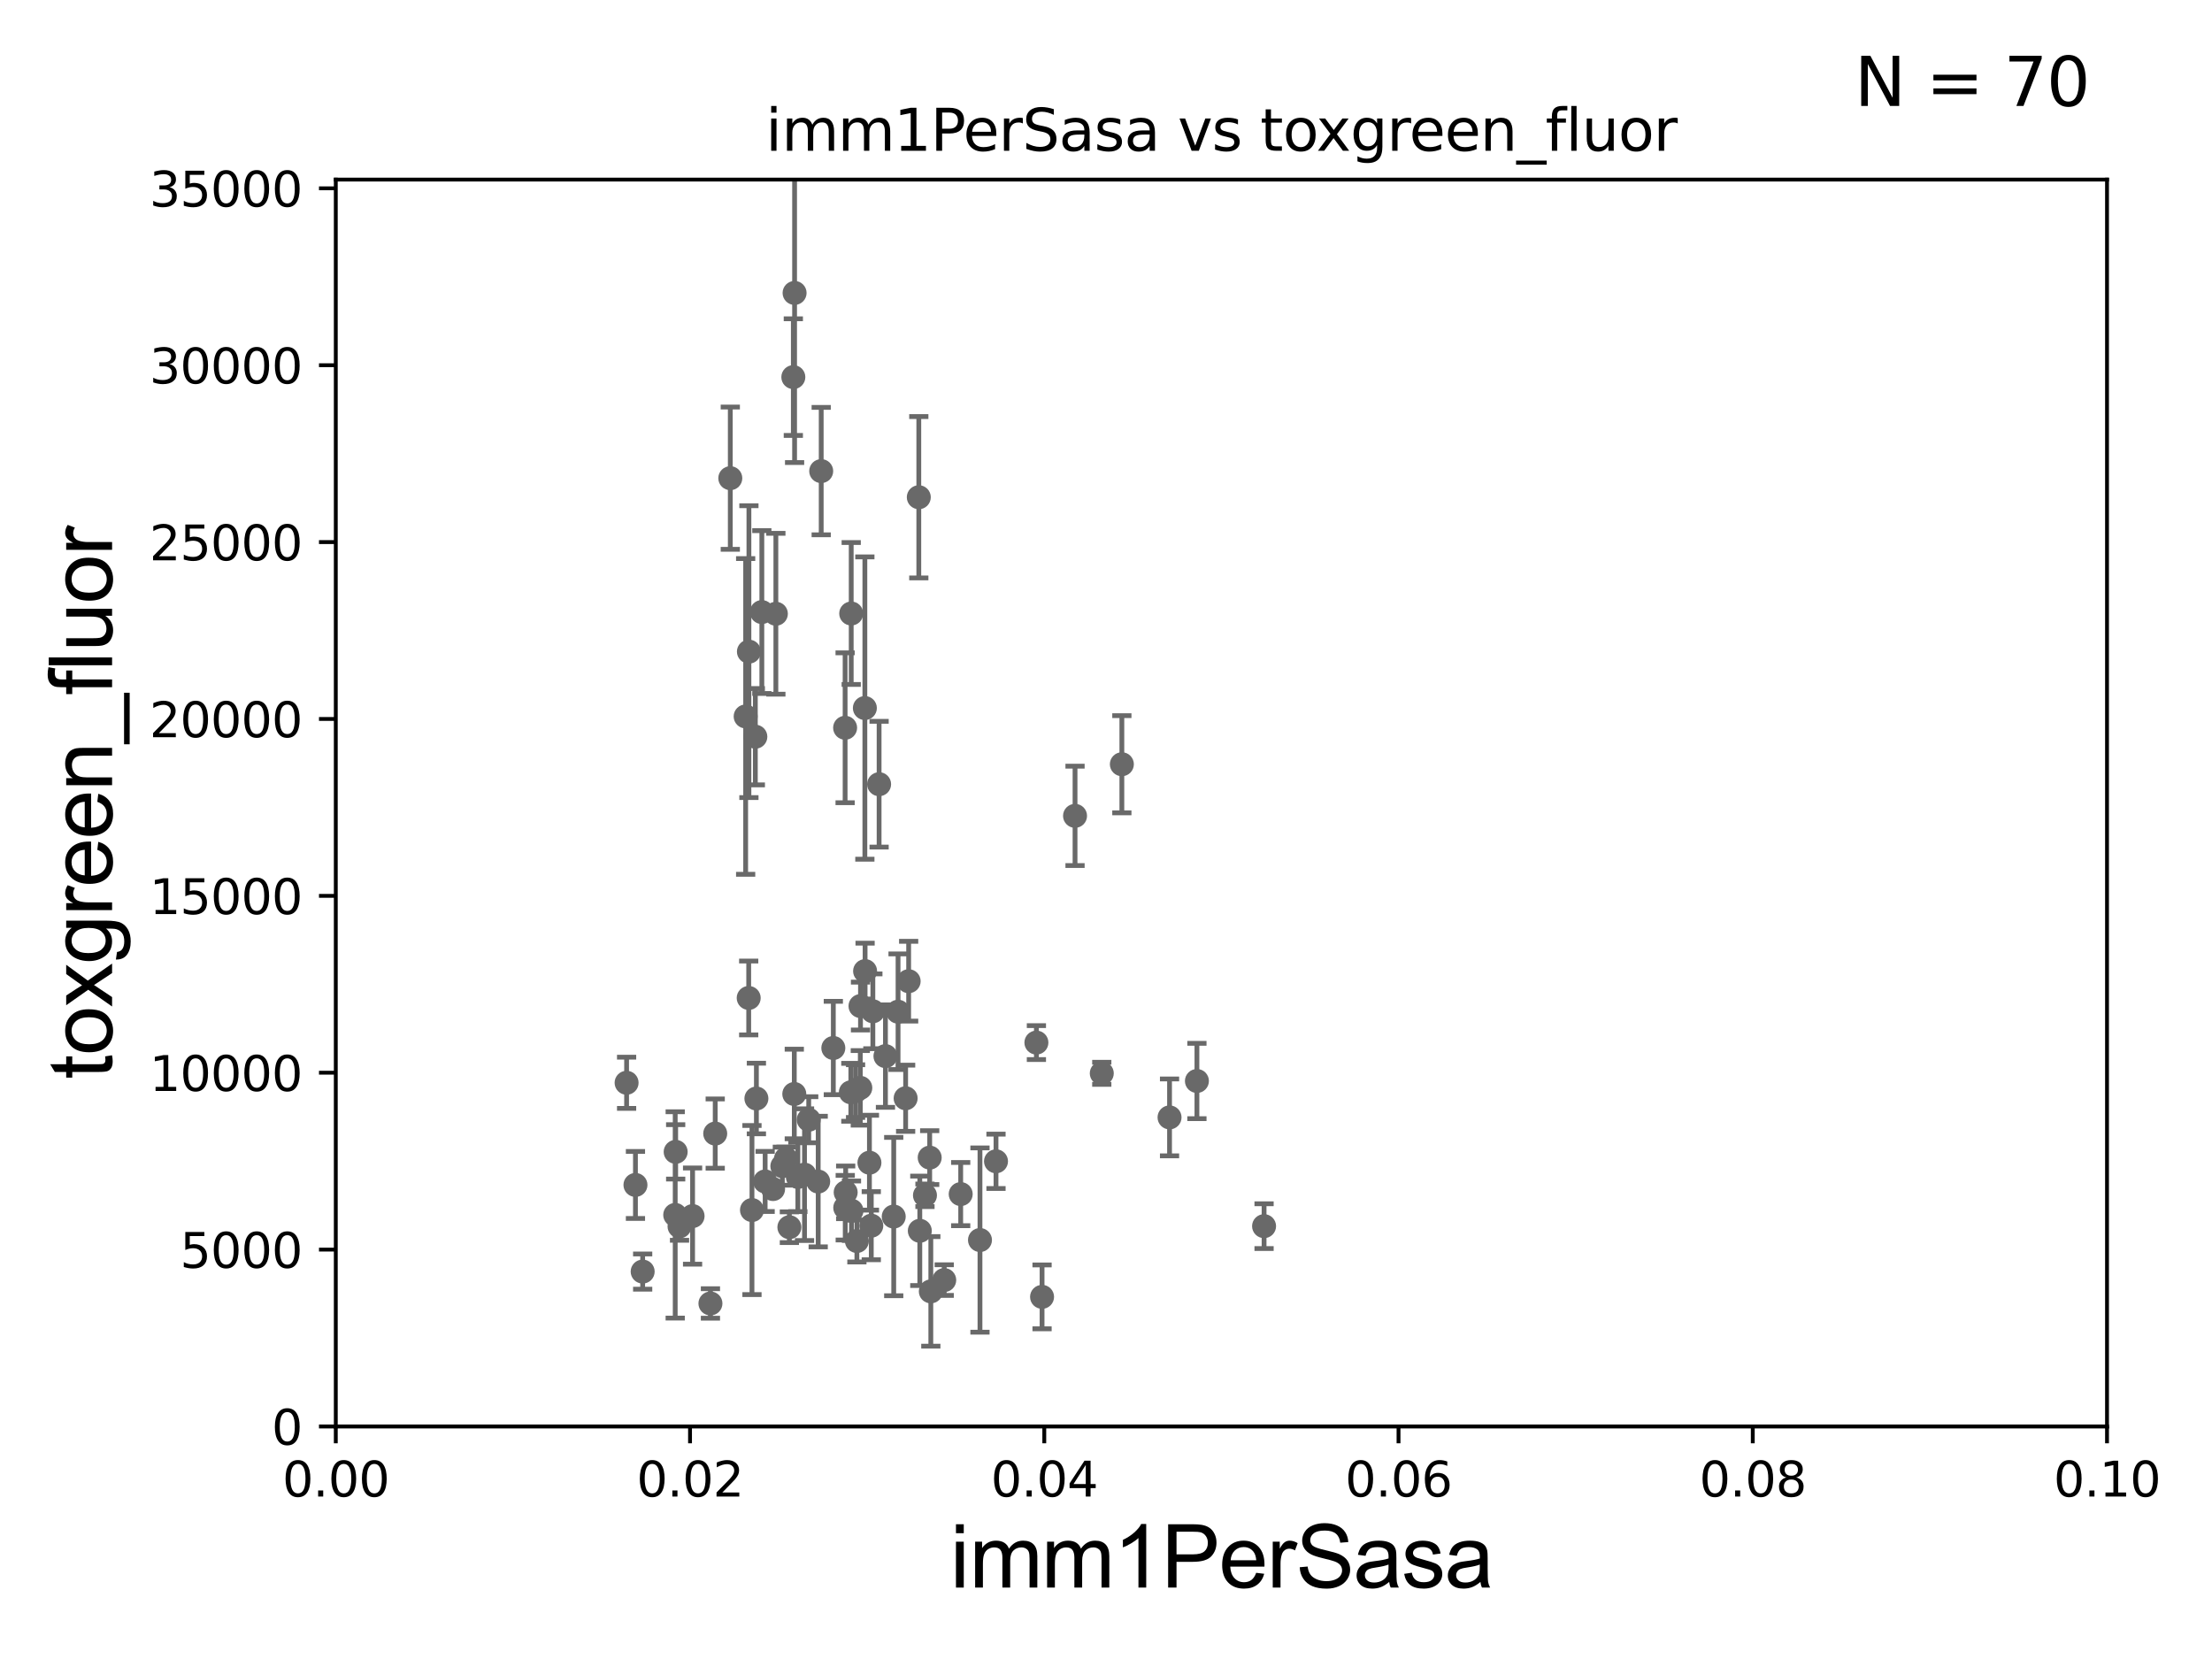 <?xml version="1.0" encoding="utf-8" standalone="no"?>
<!DOCTYPE svg PUBLIC "-//W3C//DTD SVG 1.1//EN"
  "http://www.w3.org/Graphics/SVG/1.1/DTD/svg11.dtd">
<svg xmlns:xlink="http://www.w3.org/1999/xlink" width="460.8pt" height="345.6pt" viewBox="0 0 460.8 345.6" xmlns="http://www.w3.org/2000/svg" version="1.1">
 <defs>
  <style type="text/css">*{stroke-linejoin: round; stroke-linecap: butt}</style>
 </defs>
 <g id="figure_1">
  <g id="patch_1">
   <path d="M 0 345.6 
L 460.8 345.6 
L 460.8 0 
L 0 0 
z
" style="fill: #ffffff"/>
  </g>
  <g id="axes_1">
   <g id="patch_2">
    <path d="M 69.95 297.16 
L 438.93 297.16 
L 438.93 37.411 
L 69.95 37.411 
z
" style="fill: #ffffff"/>
   </g>
   <g id="PathCollection_1">
    <defs>
     <path id="mefa080782d" d="M 0 1.118 
C 0.297 1.118 0.581 1 0.791 0.791 
C 1 0.581 1.118 0.297 1.118 0 
C 1.118 -0.297 1 -0.581 0.791 -0.791 
C 0.581 -1 0.297 -1.118 0 -1.118 
C -0.297 -1.118 -0.581 -1 -0.791 -0.791 
C -1 -0.581 -1.118 -0.297 -1.118 0 
C -1.118 0.297 -1 0.581 -0.791 0.791 
C -0.581 1 -0.297 1.118 0 1.118 
z
" style="stroke: #696969"/>
    </defs>
    <g clip-path="url(#p8b9a598240)">
     <use xlink:href="#mefa080782d" x="141.558" y="255.474" style="fill: #696969; stroke: #696969"/>
     <use xlink:href="#mefa080782d" x="140.659" y="253.09" style="fill: #696969; stroke: #696969"/>
     <use xlink:href="#mefa080782d" x="249.34" y="225.189" style="fill: #696969; stroke: #696969"/>
     <use xlink:href="#mefa080782d" x="184.456" y="220.006" style="fill: #696969; stroke: #696969"/>
     <use xlink:href="#mefa080782d" x="193.672" y="241.152" style="fill: #696969; stroke: #696969"/>
     <use xlink:href="#mefa080782d" x="176.08" y="251.586" style="fill: #696969; stroke: #696969"/>
     <use xlink:href="#mefa080782d" x="168.471" y="233.263" style="fill: #696969; stroke: #696969"/>
     <use xlink:href="#mefa080782d" x="155.968" y="207.894" style="fill: #696969; stroke: #696969"/>
     <use xlink:href="#mefa080782d" x="147.997" y="271.534" style="fill: #696969; stroke: #696969"/>
     <use xlink:href="#mefa080782d" x="229.521" y="223.59" style="fill: #696969; stroke: #696969"/>
     <use xlink:href="#mefa080782d" x="181.833" y="210.669" style="fill: #696969; stroke: #696969"/>
     <use xlink:href="#mefa080782d" x="140.754" y="239.952" style="fill: #696969; stroke: #696969"/>
     <use xlink:href="#mefa080782d" x="170.446" y="246.141" style="fill: #696969; stroke: #696969"/>
     <use xlink:href="#mefa080782d" x="223.95" y="169.957" style="fill: #696969; stroke: #696969"/>
     <use xlink:href="#mefa080782d" x="155.334" y="149.245" style="fill: #696969; stroke: #696969"/>
     <use xlink:href="#mefa080782d" x="215.901" y="217.19" style="fill: #696969; stroke: #696969"/>
     <use xlink:href="#mefa080782d" x="178.507" y="258.526" style="fill: #696969; stroke: #696969"/>
     <use xlink:href="#mefa080782d" x="161.046" y="247.701" style="fill: #696969; stroke: #696969"/>
     <use xlink:href="#mefa080782d" x="188.66" y="228.788" style="fill: #696969; stroke: #696969"/>
     <use xlink:href="#mefa080782d" x="157.572" y="228.84" style="fill: #696969; stroke: #696969"/>
     <use xlink:href="#mefa080782d" x="200.131" y="248.749" style="fill: #696969; stroke: #696969"/>
     <use xlink:href="#mefa080782d" x="180.214" y="202.296" style="fill: #696969; stroke: #696969"/>
     <use xlink:href="#mefa080782d" x="166.21" y="245.186" style="fill: #696969; stroke: #696969"/>
     <use xlink:href="#mefa080782d" x="165.266" y="78.559" style="fill: #696969; stroke: #696969"/>
     <use xlink:href="#mefa080782d" x="186.18" y="253.434" style="fill: #696969; stroke: #696969"/>
     <use xlink:href="#mefa080782d" x="156.013" y="135.749" style="fill: #696969; stroke: #696969"/>
     <use xlink:href="#mefa080782d" x="177.246" y="227.545" style="fill: #696969; stroke: #696969"/>
     <use xlink:href="#mefa080782d" x="167.596" y="244.705" style="fill: #696969; stroke: #696969"/>
     <use xlink:href="#mefa080782d" x="191.612" y="256.398" style="fill: #696969; stroke: #696969"/>
     <use xlink:href="#mefa080782d" x="163.733" y="241.396" style="fill: #696969; stroke: #696969"/>
     <use xlink:href="#mefa080782d" x="176.17" y="248.391" style="fill: #696969; stroke: #696969"/>
     <use xlink:href="#mefa080782d" x="207.485" y="241.922" style="fill: #696969; stroke: #696969"/>
     <use xlink:href="#mefa080782d" x="180.167" y="147.5" style="fill: #696969; stroke: #696969"/>
     <use xlink:href="#mefa080782d" x="193.907" y="269.017" style="fill: #696969; stroke: #696969"/>
     <use xlink:href="#mefa080782d" x="179.217" y="226.619" style="fill: #696969; stroke: #696969"/>
     <use xlink:href="#mefa080782d" x="173.597" y="218.317" style="fill: #696969; stroke: #696969"/>
     <use xlink:href="#mefa080782d" x="165.466" y="227.898" style="fill: #696969; stroke: #696969"/>
     <use xlink:href="#mefa080782d" x="181.119" y="242.21" style="fill: #696969; stroke: #696969"/>
     <use xlink:href="#mefa080782d" x="156.65" y="252.074" style="fill: #696969; stroke: #696969"/>
     <use xlink:href="#mefa080782d" x="192.687" y="249.006" style="fill: #696969; stroke: #696969"/>
     <use xlink:href="#mefa080782d" x="176.053" y="151.608" style="fill: #696969; stroke: #696969"/>
     <use xlink:href="#mefa080782d" x="179.258" y="209.582" style="fill: #696969; stroke: #696969"/>
     <use xlink:href="#mefa080782d" x="148.993" y="236.144" style="fill: #696969; stroke: #696969"/>
     <use xlink:href="#mefa080782d" x="178.228" y="227.298" style="fill: #696969; stroke: #696969"/>
     <use xlink:href="#mefa080782d" x="162.978" y="242.931" style="fill: #696969; stroke: #696969"/>
     <use xlink:href="#mefa080782d" x="196.7" y="266.663" style="fill: #696969; stroke: #696969"/>
     <use xlink:href="#mefa080782d" x="144.277" y="253.333" style="fill: #696969; stroke: #696969"/>
     <use xlink:href="#mefa080782d" x="177.377" y="252.217" style="fill: #696969; stroke: #696969"/>
     <use xlink:href="#mefa080782d" x="183.133" y="163.363" style="fill: #696969; stroke: #696969"/>
     <use xlink:href="#mefa080782d" x="181.504" y="255.336" style="fill: #696969; stroke: #696969"/>
     <use xlink:href="#mefa080782d" x="158.705" y="127.504" style="fill: #696969; stroke: #696969"/>
     <use xlink:href="#mefa080782d" x="171.071" y="98.139" style="fill: #696969; stroke: #696969"/>
     <use xlink:href="#mefa080782d" x="130.532" y="225.561" style="fill: #696969; stroke: #696969"/>
     <use xlink:href="#mefa080782d" x="189.289" y="204.402" style="fill: #696969; stroke: #696969"/>
     <use xlink:href="#mefa080782d" x="191.403" y="103.583" style="fill: #696969; stroke: #696969"/>
     <use xlink:href="#mefa080782d" x="132.377" y="246.844" style="fill: #696969; stroke: #696969"/>
     <use xlink:href="#mefa080782d" x="263.329" y="255.431" style="fill: #696969; stroke: #696969"/>
     <use xlink:href="#mefa080782d" x="204.147" y="258.322" style="fill: #696969; stroke: #696969"/>
     <use xlink:href="#mefa080782d" x="165.527" y="61.025" style="fill: #696969; stroke: #696969"/>
     <use xlink:href="#mefa080782d" x="152.134" y="99.614" style="fill: #696969; stroke: #696969"/>
     <use xlink:href="#mefa080782d" x="187.082" y="210.758" style="fill: #696969; stroke: #696969"/>
     <use xlink:href="#mefa080782d" x="164.442" y="255.652" style="fill: #696969; stroke: #696969"/>
     <use xlink:href="#mefa080782d" x="243.637" y="232.775" style="fill: #696969; stroke: #696969"/>
     <use xlink:href="#mefa080782d" x="177.323" y="127.804" style="fill: #696969; stroke: #696969"/>
     <use xlink:href="#mefa080782d" x="159.393" y="246.116" style="fill: #696969; stroke: #696969"/>
     <use xlink:href="#mefa080782d" x="157.352" y="153.471" style="fill: #696969; stroke: #696969"/>
     <use xlink:href="#mefa080782d" x="233.704" y="159.204" style="fill: #696969; stroke: #696969"/>
     <use xlink:href="#mefa080782d" x="161.628" y="127.858" style="fill: #696969; stroke: #696969"/>
     <use xlink:href="#mefa080782d" x="133.879" y="264.892" style="fill: #696969; stroke: #696969"/>
     <use xlink:href="#mefa080782d" x="217.08" y="270.161" style="fill: #696969; stroke: #696969"/>
    </g>
   </g>
   <g id="matplotlib.axis_1">
    <g id="xtick_1">
     <g id="line2d_1">
      <defs>
       <path id="m615dc7b14b" d="M 0 0 
L 0 3.5 
" style="stroke: #000000; stroke-width: 0.8"/>
      </defs>
      <g>
       <use xlink:href="#m615dc7b14b" x="69.95" y="297.16" style="stroke: #000000; stroke-width: 0.8"/>
      </g>
     </g>
     <g id="text_1">
      <!-- 0.00 -->
      <g transform="translate(58.817 311.758)scale(0.1 -0.1)">
       <defs>
        <path id="DejaVuSans-30" d="M 2034 4250 
Q 1547 4250 1301 3770 
Q 1056 3291 1056 2328 
Q 1056 1369 1301 889 
Q 1547 409 2034 409 
Q 2525 409 2770 889 
Q 3016 1369 3016 2328 
Q 3016 3291 2770 3770 
Q 2525 4250 2034 4250 
z
M 2034 4750 
Q 2819 4750 3233 4129 
Q 3647 3509 3647 2328 
Q 3647 1150 3233 529 
Q 2819 -91 2034 -91 
Q 1250 -91 836 529 
Q 422 1150 422 2328 
Q 422 3509 836 4129 
Q 1250 4750 2034 4750 
z
" transform="scale(0.016)"/>
        <path id="DejaVuSans-2e" d="M 684 794 
L 1344 794 
L 1344 0 
L 684 0 
L 684 794 
z
" transform="scale(0.016)"/>
       </defs>
       <use xlink:href="#DejaVuSans-30"/>
       <use xlink:href="#DejaVuSans-2e" x="63.623"/>
       <use xlink:href="#DejaVuSans-30" x="95.41"/>
       <use xlink:href="#DejaVuSans-30" x="159.033"/>
      </g>
     </g>
    </g>
    <g id="xtick_2">
     <g id="line2d_2">
      <g>
       <use xlink:href="#m615dc7b14b" x="143.746" y="297.16" style="stroke: #000000; stroke-width: 0.8"/>
      </g>
     </g>
     <g id="text_2">
      <!-- 0.02 -->
      <g transform="translate(132.613 311.758)scale(0.1 -0.1)">
       <defs>
        <path id="DejaVuSans-32" d="M 1228 531 
L 3431 531 
L 3431 0 
L 469 0 
L 469 531 
Q 828 903 1448 1529 
Q 2069 2156 2228 2338 
Q 2531 2678 2651 2914 
Q 2772 3150 2772 3378 
Q 2772 3750 2511 3984 
Q 2250 4219 1831 4219 
Q 1534 4219 1204 4116 
Q 875 4013 500 3803 
L 500 4441 
Q 881 4594 1212 4672 
Q 1544 4750 1819 4750 
Q 2544 4750 2975 4387 
Q 3406 4025 3406 3419 
Q 3406 3131 3298 2873 
Q 3191 2616 2906 2266 
Q 2828 2175 2409 1742 
Q 1991 1309 1228 531 
z
" transform="scale(0.016)"/>
       </defs>
       <use xlink:href="#DejaVuSans-30"/>
       <use xlink:href="#DejaVuSans-2e" x="63.623"/>
       <use xlink:href="#DejaVuSans-30" x="95.41"/>
       <use xlink:href="#DejaVuSans-32" x="159.033"/>
      </g>
     </g>
    </g>
    <g id="xtick_3">
     <g id="line2d_3">
      <g>
       <use xlink:href="#m615dc7b14b" x="217.542" y="297.16" style="stroke: #000000; stroke-width: 0.8"/>
      </g>
     </g>
     <g id="text_3">
      <!-- 0.04 -->
      <g transform="translate(206.409 311.758)scale(0.1 -0.1)">
       <defs>
        <path id="DejaVuSans-34" d="M 2419 4116 
L 825 1625 
L 2419 1625 
L 2419 4116 
z
M 2253 4666 
L 3047 4666 
L 3047 1625 
L 3713 1625 
L 3713 1100 
L 3047 1100 
L 3047 0 
L 2419 0 
L 2419 1100 
L 313 1100 
L 313 1709 
L 2253 4666 
z
" transform="scale(0.016)"/>
       </defs>
       <use xlink:href="#DejaVuSans-30"/>
       <use xlink:href="#DejaVuSans-2e" x="63.623"/>
       <use xlink:href="#DejaVuSans-30" x="95.41"/>
       <use xlink:href="#DejaVuSans-34" x="159.033"/>
      </g>
     </g>
    </g>
    <g id="xtick_4">
     <g id="line2d_4">
      <g>
       <use xlink:href="#m615dc7b14b" x="291.338" y="297.16" style="stroke: #000000; stroke-width: 0.8"/>
      </g>
     </g>
     <g id="text_4">
      <!-- 0.06 -->
      <g transform="translate(280.205 311.758)scale(0.1 -0.1)">
       <defs>
        <path id="DejaVuSans-36" d="M 2113 2584 
Q 1688 2584 1439 2293 
Q 1191 2003 1191 1497 
Q 1191 994 1439 701 
Q 1688 409 2113 409 
Q 2538 409 2786 701 
Q 3034 994 3034 1497 
Q 3034 2003 2786 2293 
Q 2538 2584 2113 2584 
z
M 3366 4563 
L 3366 3988 
Q 3128 4100 2886 4159 
Q 2644 4219 2406 4219 
Q 1781 4219 1451 3797 
Q 1122 3375 1075 2522 
Q 1259 2794 1537 2939 
Q 1816 3084 2150 3084 
Q 2853 3084 3261 2657 
Q 3669 2231 3669 1497 
Q 3669 778 3244 343 
Q 2819 -91 2113 -91 
Q 1303 -91 875 529 
Q 447 1150 447 2328 
Q 447 3434 972 4092 
Q 1497 4750 2381 4750 
Q 2619 4750 2861 4703 
Q 3103 4656 3366 4563 
z
" transform="scale(0.016)"/>
       </defs>
       <use xlink:href="#DejaVuSans-30"/>
       <use xlink:href="#DejaVuSans-2e" x="63.623"/>
       <use xlink:href="#DejaVuSans-30" x="95.41"/>
       <use xlink:href="#DejaVuSans-36" x="159.033"/>
      </g>
     </g>
    </g>
    <g id="xtick_5">
     <g id="line2d_5">
      <g>
       <use xlink:href="#m615dc7b14b" x="365.134" y="297.16" style="stroke: #000000; stroke-width: 0.8"/>
      </g>
     </g>
     <g id="text_5">
      <!-- 0.08 -->
      <g transform="translate(354.001 311.758)scale(0.1 -0.1)">
       <defs>
        <path id="DejaVuSans-38" d="M 2034 2216 
Q 1584 2216 1326 1975 
Q 1069 1734 1069 1313 
Q 1069 891 1326 650 
Q 1584 409 2034 409 
Q 2484 409 2743 651 
Q 3003 894 3003 1313 
Q 3003 1734 2745 1975 
Q 2488 2216 2034 2216 
z
M 1403 2484 
Q 997 2584 770 2862 
Q 544 3141 544 3541 
Q 544 4100 942 4425 
Q 1341 4750 2034 4750 
Q 2731 4750 3128 4425 
Q 3525 4100 3525 3541 
Q 3525 3141 3298 2862 
Q 3072 2584 2669 2484 
Q 3125 2378 3379 2068 
Q 3634 1759 3634 1313 
Q 3634 634 3220 271 
Q 2806 -91 2034 -91 
Q 1263 -91 848 271 
Q 434 634 434 1313 
Q 434 1759 690 2068 
Q 947 2378 1403 2484 
z
M 1172 3481 
Q 1172 3119 1398 2916 
Q 1625 2713 2034 2713 
Q 2441 2713 2670 2916 
Q 2900 3119 2900 3481 
Q 2900 3844 2670 4047 
Q 2441 4250 2034 4250 
Q 1625 4250 1398 4047 
Q 1172 3844 1172 3481 
z
" transform="scale(0.016)"/>
       </defs>
       <use xlink:href="#DejaVuSans-30"/>
       <use xlink:href="#DejaVuSans-2e" x="63.623"/>
       <use xlink:href="#DejaVuSans-30" x="95.41"/>
       <use xlink:href="#DejaVuSans-38" x="159.033"/>
      </g>
     </g>
    </g>
    <g id="xtick_6">
     <g id="line2d_6">
      <g>
       <use xlink:href="#m615dc7b14b" x="438.93" y="297.16" style="stroke: #000000; stroke-width: 0.8"/>
      </g>
     </g>
     <g id="text_6">
      <!-- 0.10 -->
      <g transform="translate(427.797 311.758)scale(0.1 -0.1)">
       <defs>
        <path id="DejaVuSans-31" d="M 794 531 
L 1825 531 
L 1825 4091 
L 703 3866 
L 703 4441 
L 1819 4666 
L 2450 4666 
L 2450 531 
L 3481 531 
L 3481 0 
L 794 0 
L 794 531 
z
" transform="scale(0.016)"/>
       </defs>
       <use xlink:href="#DejaVuSans-30"/>
       <use xlink:href="#DejaVuSans-2e" x="63.623"/>
       <use xlink:href="#DejaVuSans-31" x="95.41"/>
       <use xlink:href="#DejaVuSans-30" x="159.033"/>
      </g>
     </g>
    </g>
    <g id="text_7">
     <!-- imm1PerSasa -->
     <g transform="translate(197.924 330.722)scale(0.18 -0.18)">
      <defs>
       <path id="ArialMT-69" d="M 425 3934 
L 425 4581 
L 988 4581 
L 988 3934 
L 425 3934 
z
M 425 0 
L 425 3319 
L 988 3319 
L 988 0 
L 425 0 
z
" transform="scale(0.016)"/>
       <path id="ArialMT-6d" d="M 422 0 
L 422 3319 
L 925 3319 
L 925 2853 
Q 1081 3097 1340 3245 
Q 1600 3394 1931 3394 
Q 2300 3394 2536 3241 
Q 2772 3088 2869 2813 
Q 3263 3394 3894 3394 
Q 4388 3394 4653 3120 
Q 4919 2847 4919 2278 
L 4919 0 
L 4359 0 
L 4359 2091 
Q 4359 2428 4304 2576 
Q 4250 2725 4106 2815 
Q 3963 2906 3769 2906 
Q 3419 2906 3187 2673 
Q 2956 2441 2956 1928 
L 2956 0 
L 2394 0 
L 2394 2156 
Q 2394 2531 2256 2718 
Q 2119 2906 1806 2906 
Q 1569 2906 1367 2781 
Q 1166 2656 1075 2415 
Q 984 2175 984 1722 
L 984 0 
L 422 0 
z
" transform="scale(0.016)"/>
       <path id="ArialMT-31" d="M 2384 0 
L 1822 0 
L 1822 3584 
Q 1619 3391 1289 3197 
Q 959 3003 697 2906 
L 697 3450 
Q 1169 3672 1522 3987 
Q 1875 4303 2022 4600 
L 2384 4600 
L 2384 0 
z
" transform="scale(0.016)"/>
       <path id="ArialMT-50" d="M 494 0 
L 494 4581 
L 2222 4581 
Q 2678 4581 2919 4538 
Q 3256 4481 3484 4323 
Q 3713 4166 3852 3881 
Q 3991 3597 3991 3256 
Q 3991 2672 3619 2267 
Q 3247 1863 2275 1863 
L 1100 1863 
L 1100 0 
L 494 0 
z
M 1100 2403 
L 2284 2403 
Q 2872 2403 3119 2622 
Q 3366 2841 3366 3238 
Q 3366 3525 3220 3729 
Q 3075 3934 2838 4000 
Q 2684 4041 2272 4041 
L 1100 4041 
L 1100 2403 
z
" transform="scale(0.016)"/>
       <path id="ArialMT-65" d="M 2694 1069 
L 3275 997 
Q 3138 488 2766 206 
Q 2394 -75 1816 -75 
Q 1088 -75 661 373 
Q 234 822 234 1631 
Q 234 2469 665 2931 
Q 1097 3394 1784 3394 
Q 2450 3394 2872 2941 
Q 3294 2488 3294 1666 
Q 3294 1616 3291 1516 
L 816 1516 
Q 847 969 1125 678 
Q 1403 388 1819 388 
Q 2128 388 2347 550 
Q 2566 713 2694 1069 
z
M 847 1978 
L 2700 1978 
Q 2663 2397 2488 2606 
Q 2219 2931 1791 2931 
Q 1403 2931 1139 2672 
Q 875 2413 847 1978 
z
" transform="scale(0.016)"/>
       <path id="ArialMT-72" d="M 416 0 
L 416 3319 
L 922 3319 
L 922 2816 
Q 1116 3169 1280 3281 
Q 1444 3394 1641 3394 
Q 1925 3394 2219 3213 
L 2025 2691 
Q 1819 2813 1613 2813 
Q 1428 2813 1281 2702 
Q 1134 2591 1072 2394 
Q 978 2094 978 1738 
L 978 0 
L 416 0 
z
" transform="scale(0.016)"/>
       <path id="ArialMT-53" d="M 288 1472 
L 859 1522 
Q 900 1178 1048 958 
Q 1197 738 1509 602 
Q 1822 466 2213 466 
Q 2559 466 2825 569 
Q 3091 672 3220 851 
Q 3350 1031 3350 1244 
Q 3350 1459 3225 1620 
Q 3100 1781 2813 1891 
Q 2628 1963 1997 2114 
Q 1366 2266 1113 2400 
Q 784 2572 623 2826 
Q 463 3081 463 3397 
Q 463 3744 659 4045 
Q 856 4347 1234 4503 
Q 1613 4659 2075 4659 
Q 2584 4659 2973 4495 
Q 3363 4331 3572 4012 
Q 3781 3694 3797 3291 
L 3216 3247 
Q 3169 3681 2898 3903 
Q 2628 4125 2100 4125 
Q 1550 4125 1298 3923 
Q 1047 3722 1047 3438 
Q 1047 3191 1225 3031 
Q 1400 2872 2139 2705 
Q 2878 2538 3153 2413 
Q 3553 2228 3743 1945 
Q 3934 1663 3934 1294 
Q 3934 928 3725 604 
Q 3516 281 3123 101 
Q 2731 -78 2241 -78 
Q 1619 -78 1198 103 
Q 778 284 539 648 
Q 300 1013 288 1472 
z
" transform="scale(0.016)"/>
       <path id="ArialMT-61" d="M 2588 409 
Q 2275 144 1986 34 
Q 1697 -75 1366 -75 
Q 819 -75 525 192 
Q 231 459 231 875 
Q 231 1119 342 1320 
Q 453 1522 633 1644 
Q 813 1766 1038 1828 
Q 1203 1872 1538 1913 
Q 2219 1994 2541 2106 
Q 2544 2222 2544 2253 
Q 2544 2597 2384 2738 
Q 2169 2928 1744 2928 
Q 1347 2928 1158 2789 
Q 969 2650 878 2297 
L 328 2372 
Q 403 2725 575 2942 
Q 747 3159 1072 3276 
Q 1397 3394 1825 3394 
Q 2250 3394 2515 3294 
Q 2781 3194 2906 3042 
Q 3031 2891 3081 2659 
Q 3109 2516 3109 2141 
L 3109 1391 
Q 3109 606 3145 398 
Q 3181 191 3288 0 
L 2700 0 
Q 2613 175 2588 409 
z
M 2541 1666 
Q 2234 1541 1622 1453 
Q 1275 1403 1131 1340 
Q 988 1278 909 1158 
Q 831 1038 831 891 
Q 831 666 1001 516 
Q 1172 366 1500 366 
Q 1825 366 2078 508 
Q 2331 650 2450 897 
Q 2541 1088 2541 1459 
L 2541 1666 
z
" transform="scale(0.016)"/>
       <path id="ArialMT-73" d="M 197 991 
L 753 1078 
Q 800 744 1014 566 
Q 1228 388 1613 388 
Q 2000 388 2187 545 
Q 2375 703 2375 916 
Q 2375 1106 2209 1216 
Q 2094 1291 1634 1406 
Q 1016 1563 777 1677 
Q 538 1791 414 1992 
Q 291 2194 291 2438 
Q 291 2659 392 2848 
Q 494 3038 669 3163 
Q 800 3259 1026 3326 
Q 1253 3394 1513 3394 
Q 1903 3394 2198 3281 
Q 2494 3169 2634 2976 
Q 2775 2784 2828 2463 
L 2278 2388 
Q 2241 2644 2061 2787 
Q 1881 2931 1553 2931 
Q 1166 2931 1000 2803 
Q 834 2675 834 2503 
Q 834 2394 903 2306 
Q 972 2216 1119 2156 
Q 1203 2125 1616 2013 
Q 2213 1853 2448 1751 
Q 2684 1650 2818 1456 
Q 2953 1263 2953 975 
Q 2953 694 2789 445 
Q 2625 197 2315 61 
Q 2006 -75 1616 -75 
Q 969 -75 630 194 
Q 291 463 197 991 
z
" transform="scale(0.016)"/>
      </defs>
      <use xlink:href="#ArialMT-69"/>
      <use xlink:href="#ArialMT-6d" x="22.217"/>
      <use xlink:href="#ArialMT-6d" x="105.518"/>
      <use xlink:href="#ArialMT-31" x="188.818"/>
      <use xlink:href="#ArialMT-50" x="244.434"/>
      <use xlink:href="#ArialMT-65" x="311.133"/>
      <use xlink:href="#ArialMT-72" x="366.748"/>
      <use xlink:href="#ArialMT-53" x="400.049"/>
      <use xlink:href="#ArialMT-61" x="466.748"/>
      <use xlink:href="#ArialMT-73" x="522.363"/>
      <use xlink:href="#ArialMT-61" x="572.363"/>
     </g>
    </g>
   </g>
   <g id="matplotlib.axis_2">
    <g id="ytick_1">
     <g id="line2d_7">
      <defs>
       <path id="m8583f9a86f" d="M 0 0 
L -3.5 0 
" style="stroke: #000000; stroke-width: 0.8"/>
      </defs>
      <g>
       <use xlink:href="#m8583f9a86f" x="69.95" y="297.16" style="stroke: #000000; stroke-width: 0.8"/>
      </g>
     </g>
     <g id="text_8">
      <!-- 0 -->
      <g transform="translate(56.587 300.959)scale(0.1 -0.1)">
       <use xlink:href="#DejaVuSans-30"/>
      </g>
     </g>
    </g>
    <g id="ytick_2">
     <g id="line2d_8">
      <g>
       <use xlink:href="#m8583f9a86f" x="69.95" y="260.313" style="stroke: #000000; stroke-width: 0.8"/>
      </g>
     </g>
     <g id="text_9">
      <!-- 5000 -->
      <g transform="translate(37.5 264.112)scale(0.1 -0.1)">
       <defs>
        <path id="DejaVuSans-35" d="M 691 4666 
L 3169 4666 
L 3169 4134 
L 1269 4134 
L 1269 2991 
Q 1406 3038 1543 3061 
Q 1681 3084 1819 3084 
Q 2600 3084 3056 2656 
Q 3513 2228 3513 1497 
Q 3513 744 3044 326 
Q 2575 -91 1722 -91 
Q 1428 -91 1123 -41 
Q 819 9 494 109 
L 494 744 
Q 775 591 1075 516 
Q 1375 441 1709 441 
Q 2250 441 2565 725 
Q 2881 1009 2881 1497 
Q 2881 1984 2565 2268 
Q 2250 2553 1709 2553 
Q 1456 2553 1204 2497 
Q 953 2441 691 2322 
L 691 4666 
z
" transform="scale(0.016)"/>
       </defs>
       <use xlink:href="#DejaVuSans-35"/>
       <use xlink:href="#DejaVuSans-30" x="63.623"/>
       <use xlink:href="#DejaVuSans-30" x="127.246"/>
       <use xlink:href="#DejaVuSans-30" x="190.869"/>
      </g>
     </g>
    </g>
    <g id="ytick_3">
     <g id="line2d_9">
      <g>
       <use xlink:href="#m8583f9a86f" x="69.95" y="223.467" style="stroke: #000000; stroke-width: 0.8"/>
      </g>
     </g>
     <g id="text_10">
      <!-- 10000 -->
      <g transform="translate(31.137 227.266)scale(0.1 -0.1)">
       <use xlink:href="#DejaVuSans-31"/>
       <use xlink:href="#DejaVuSans-30" x="63.623"/>
       <use xlink:href="#DejaVuSans-30" x="127.246"/>
       <use xlink:href="#DejaVuSans-30" x="190.869"/>
       <use xlink:href="#DejaVuSans-30" x="254.492"/>
      </g>
     </g>
    </g>
    <g id="ytick_4">
     <g id="line2d_10">
      <g>
       <use xlink:href="#m8583f9a86f" x="69.95" y="186.62" style="stroke: #000000; stroke-width: 0.8"/>
      </g>
     </g>
     <g id="text_11">
      <!-- 15000 -->
      <g transform="translate(31.137 190.419)scale(0.1 -0.1)">
       <use xlink:href="#DejaVuSans-31"/>
       <use xlink:href="#DejaVuSans-35" x="63.623"/>
       <use xlink:href="#DejaVuSans-30" x="127.246"/>
       <use xlink:href="#DejaVuSans-30" x="190.869"/>
       <use xlink:href="#DejaVuSans-30" x="254.492"/>
      </g>
     </g>
    </g>
    <g id="ytick_5">
     <g id="line2d_11">
      <g>
       <use xlink:href="#m8583f9a86f" x="69.95" y="149.773" style="stroke: #000000; stroke-width: 0.8"/>
      </g>
     </g>
     <g id="text_12">
      <!-- 20000 -->
      <g transform="translate(31.137 153.572)scale(0.1 -0.1)">
       <use xlink:href="#DejaVuSans-32"/>
       <use xlink:href="#DejaVuSans-30" x="63.623"/>
       <use xlink:href="#DejaVuSans-30" x="127.246"/>
       <use xlink:href="#DejaVuSans-30" x="190.869"/>
       <use xlink:href="#DejaVuSans-30" x="254.492"/>
      </g>
     </g>
    </g>
    <g id="ytick_6">
     <g id="line2d_12">
      <g>
       <use xlink:href="#m8583f9a86f" x="69.95" y="112.926" style="stroke: #000000; stroke-width: 0.8"/>
      </g>
     </g>
     <g id="text_13">
      <!-- 25000 -->
      <g transform="translate(31.137 116.726)scale(0.1 -0.1)">
       <use xlink:href="#DejaVuSans-32"/>
       <use xlink:href="#DejaVuSans-35" x="63.623"/>
       <use xlink:href="#DejaVuSans-30" x="127.246"/>
       <use xlink:href="#DejaVuSans-30" x="190.869"/>
       <use xlink:href="#DejaVuSans-30" x="254.492"/>
      </g>
     </g>
    </g>
    <g id="ytick_7">
     <g id="line2d_13">
      <g>
       <use xlink:href="#m8583f9a86f" x="69.95" y="76.08" style="stroke: #000000; stroke-width: 0.8"/>
      </g>
     </g>
     <g id="text_14">
      <!-- 30000 -->
      <g transform="translate(31.137 79.879)scale(0.1 -0.1)">
       <defs>
        <path id="DejaVuSans-33" d="M 2597 2516 
Q 3050 2419 3304 2112 
Q 3559 1806 3559 1356 
Q 3559 666 3084 287 
Q 2609 -91 1734 -91 
Q 1441 -91 1130 -33 
Q 819 25 488 141 
L 488 750 
Q 750 597 1062 519 
Q 1375 441 1716 441 
Q 2309 441 2620 675 
Q 2931 909 2931 1356 
Q 2931 1769 2642 2001 
Q 2353 2234 1838 2234 
L 1294 2234 
L 1294 2753 
L 1863 2753 
Q 2328 2753 2575 2939 
Q 2822 3125 2822 3475 
Q 2822 3834 2567 4026 
Q 2313 4219 1838 4219 
Q 1578 4219 1281 4162 
Q 984 4106 628 3988 
L 628 4550 
Q 988 4650 1302 4700 
Q 1616 4750 1894 4750 
Q 2613 4750 3031 4423 
Q 3450 4097 3450 3541 
Q 3450 3153 3228 2886 
Q 3006 2619 2597 2516 
z
" transform="scale(0.016)"/>
       </defs>
       <use xlink:href="#DejaVuSans-33"/>
       <use xlink:href="#DejaVuSans-30" x="63.623"/>
       <use xlink:href="#DejaVuSans-30" x="127.246"/>
       <use xlink:href="#DejaVuSans-30" x="190.869"/>
       <use xlink:href="#DejaVuSans-30" x="254.492"/>
      </g>
     </g>
    </g>
    <g id="ytick_8">
     <g id="line2d_14">
      <g>
       <use xlink:href="#m8583f9a86f" x="69.95" y="39.233" style="stroke: #000000; stroke-width: 0.8"/>
      </g>
     </g>
     <g id="text_15">
      <!-- 35000 -->
      <g transform="translate(31.137 43.032)scale(0.1 -0.1)">
       <use xlink:href="#DejaVuSans-33"/>
       <use xlink:href="#DejaVuSans-35" x="63.623"/>
       <use xlink:href="#DejaVuSans-30" x="127.246"/>
       <use xlink:href="#DejaVuSans-30" x="190.869"/>
       <use xlink:href="#DejaVuSans-30" x="254.492"/>
      </g>
     </g>
    </g>
    <g id="text_16">
     <!-- toxgreen_fluor -->
     <g transform="translate(23.349 224.818)rotate(-90)scale(0.18 -0.18)">
      <defs>
       <path id="ArialMT-74" d="M 1650 503 
L 1731 6 
Q 1494 -44 1306 -44 
Q 1000 -44 831 53 
Q 663 150 594 308 
Q 525 466 525 972 
L 525 2881 
L 113 2881 
L 113 3319 
L 525 3319 
L 525 4141 
L 1084 4478 
L 1084 3319 
L 1650 3319 
L 1650 2881 
L 1084 2881 
L 1084 941 
Q 1084 700 1114 631 
Q 1144 563 1211 522 
Q 1278 481 1403 481 
Q 1497 481 1650 503 
z
" transform="scale(0.016)"/>
       <path id="ArialMT-6f" d="M 213 1659 
Q 213 2581 725 3025 
Q 1153 3394 1769 3394 
Q 2453 3394 2887 2945 
Q 3322 2497 3322 1706 
Q 3322 1066 3130 698 
Q 2938 331 2570 128 
Q 2203 -75 1769 -75 
Q 1072 -75 642 372 
Q 213 819 213 1659 
z
M 791 1659 
Q 791 1022 1069 705 
Q 1347 388 1769 388 
Q 2188 388 2466 706 
Q 2744 1025 2744 1678 
Q 2744 2294 2464 2611 
Q 2184 2928 1769 2928 
Q 1347 2928 1069 2612 
Q 791 2297 791 1659 
z
" transform="scale(0.016)"/>
       <path id="ArialMT-78" d="M 47 0 
L 1259 1725 
L 138 3319 
L 841 3319 
L 1350 2541 
Q 1494 2319 1581 2169 
Q 1719 2375 1834 2534 
L 2394 3319 
L 3066 3319 
L 1919 1756 
L 3153 0 
L 2463 0 
L 1781 1031 
L 1600 1309 
L 728 0 
L 47 0 
z
" transform="scale(0.016)"/>
       <path id="ArialMT-67" d="M 319 -275 
L 866 -356 
Q 900 -609 1056 -725 
Q 1266 -881 1628 -881 
Q 2019 -881 2231 -725 
Q 2444 -569 2519 -288 
Q 2563 -116 2559 434 
Q 2191 0 1641 0 
Q 956 0 581 494 
Q 206 988 206 1678 
Q 206 2153 378 2554 
Q 550 2956 876 3175 
Q 1203 3394 1644 3394 
Q 2231 3394 2613 2919 
L 2613 3319 
L 3131 3319 
L 3131 450 
Q 3131 -325 2973 -648 
Q 2816 -972 2473 -1159 
Q 2131 -1347 1631 -1347 
Q 1038 -1347 672 -1080 
Q 306 -813 319 -275 
z
M 784 1719 
Q 784 1066 1043 766 
Q 1303 466 1694 466 
Q 2081 466 2343 764 
Q 2606 1063 2606 1700 
Q 2606 2309 2336 2618 
Q 2066 2928 1684 2928 
Q 1309 2928 1046 2623 
Q 784 2319 784 1719 
z
" transform="scale(0.016)"/>
       <path id="ArialMT-6e" d="M 422 0 
L 422 3319 
L 928 3319 
L 928 2847 
Q 1294 3394 1984 3394 
Q 2284 3394 2536 3286 
Q 2788 3178 2913 3003 
Q 3038 2828 3088 2588 
Q 3119 2431 3119 2041 
L 3119 0 
L 2556 0 
L 2556 2019 
Q 2556 2363 2490 2533 
Q 2425 2703 2258 2804 
Q 2091 2906 1866 2906 
Q 1506 2906 1245 2678 
Q 984 2450 984 1813 
L 984 0 
L 422 0 
z
" transform="scale(0.016)"/>
       <path id="ArialMT-5f" d="M -97 -1272 
L -97 -866 
L 3631 -866 
L 3631 -1272 
L -97 -1272 
z
" transform="scale(0.016)"/>
       <path id="ArialMT-66" d="M 556 0 
L 556 2881 
L 59 2881 
L 59 3319 
L 556 3319 
L 556 3672 
Q 556 4006 616 4169 
Q 697 4388 901 4523 
Q 1106 4659 1475 4659 
Q 1713 4659 2000 4603 
L 1916 4113 
Q 1741 4144 1584 4144 
Q 1328 4144 1222 4034 
Q 1116 3925 1116 3625 
L 1116 3319 
L 1763 3319 
L 1763 2881 
L 1116 2881 
L 1116 0 
L 556 0 
z
" transform="scale(0.016)"/>
       <path id="ArialMT-6c" d="M 409 0 
L 409 4581 
L 972 4581 
L 972 0 
L 409 0 
z
" transform="scale(0.016)"/>
       <path id="ArialMT-75" d="M 2597 0 
L 2597 488 
Q 2209 -75 1544 -75 
Q 1250 -75 995 37 
Q 741 150 617 320 
Q 494 491 444 738 
Q 409 903 409 1263 
L 409 3319 
L 972 3319 
L 972 1478 
Q 972 1038 1006 884 
Q 1059 663 1231 536 
Q 1403 409 1656 409 
Q 1909 409 2131 539 
Q 2353 669 2445 892 
Q 2538 1116 2538 1541 
L 2538 3319 
L 3100 3319 
L 3100 0 
L 2597 0 
z
" transform="scale(0.016)"/>
      </defs>
      <use xlink:href="#ArialMT-74"/>
      <use xlink:href="#ArialMT-6f" x="27.783"/>
      <use xlink:href="#ArialMT-78" x="83.398"/>
      <use xlink:href="#ArialMT-67" x="133.398"/>
      <use xlink:href="#ArialMT-72" x="189.014"/>
      <use xlink:href="#ArialMT-65" x="222.314"/>
      <use xlink:href="#ArialMT-65" x="277.93"/>
      <use xlink:href="#ArialMT-6e" x="333.545"/>
      <use xlink:href="#ArialMT-5f" x="389.16"/>
      <use xlink:href="#ArialMT-66" x="444.775"/>
      <use xlink:href="#ArialMT-6c" x="472.559"/>
      <use xlink:href="#ArialMT-75" x="494.775"/>
      <use xlink:href="#ArialMT-6f" x="550.391"/>
      <use xlink:href="#ArialMT-72" x="606.006"/>
     </g>
    </g>
   </g>
   <g id="LineCollection_1">
    <path d="M 141.558 258.374 
L 141.558 252.573 
" clip-path="url(#p8b9a598240)" style="fill: none; stroke: #696969"/>
    <path d="M 140.659 274.582 
L 140.659 231.597 
" clip-path="url(#p8b9a598240)" style="fill: none; stroke: #696969"/>
    <path d="M 249.34 233.033 
L 249.34 217.345 
" clip-path="url(#p8b9a598240)" style="fill: none; stroke: #696969"/>
    <path d="M 184.456 230.674 
L 184.456 209.338 
" clip-path="url(#p8b9a598240)" style="fill: none; stroke: #696969"/>
    <path d="M 193.672 246.758 
L 193.672 235.545 
" clip-path="url(#p8b9a598240)" style="fill: none; stroke: #696969"/>
    <path d="M 176.08 258.313 
L 176.08 244.858 
" clip-path="url(#p8b9a598240)" style="fill: none; stroke: #696969"/>
    <path d="M 168.471 238.058 
L 168.471 228.468 
" clip-path="url(#p8b9a598240)" style="fill: none; stroke: #696969"/>
    <path d="M 155.968 215.59 
L 155.968 200.198 
" clip-path="url(#p8b9a598240)" style="fill: none; stroke: #696969"/>
    <path d="M 147.997 274.604 
L 147.997 268.463 
" clip-path="url(#p8b9a598240)" style="fill: none; stroke: #696969"/>
    <path d="M 229.521 225.89 
L 229.521 221.289 
" clip-path="url(#p8b9a598240)" style="fill: none; stroke: #696969"/>
    <path d="M 181.833 218.461 
L 181.833 202.877 
" clip-path="url(#p8b9a598240)" style="fill: none; stroke: #696969"/>
    <path d="M 140.754 245.619 
L 140.754 234.285 
" clip-path="url(#p8b9a598240)" style="fill: none; stroke: #696969"/>
    <path d="M 170.446 259.744 
L 170.446 232.538 
" clip-path="url(#p8b9a598240)" style="fill: none; stroke: #696969"/>
    <path d="M 223.95 180.305 
L 223.95 159.609 
" clip-path="url(#p8b9a598240)" style="fill: none; stroke: #696969"/>
    <path d="M 155.334 182.133 
L 155.334 116.358 
" clip-path="url(#p8b9a598240)" style="fill: none; stroke: #696969"/>
    <path d="M 215.901 220.724 
L 215.901 213.657 
" clip-path="url(#p8b9a598240)" style="fill: none; stroke: #696969"/>
    <path d="M 178.507 262.89 
L 178.507 254.161 
" clip-path="url(#p8b9a598240)" style="fill: none; stroke: #696969"/>
    <path d="M 161.046 248.617 
L 161.046 246.784 
" clip-path="url(#p8b9a598240)" style="fill: none; stroke: #696969"/>
    <path d="M 188.66 235.683 
L 188.66 221.894 
" clip-path="url(#p8b9a598240)" style="fill: none; stroke: #696969"/>
    <path d="M 157.572 236.193 
L 157.572 221.487 
" clip-path="url(#p8b9a598240)" style="fill: none; stroke: #696969"/>
    <path d="M 200.131 255.333 
L 200.131 242.165 
" clip-path="url(#p8b9a598240)" style="fill: none; stroke: #696969"/>
    <path d="M 180.214 208.116 
L 180.214 196.477 
" clip-path="url(#p8b9a598240)" style="fill: none; stroke: #696969"/>
    <path d="M 166.21 252.405 
L 166.21 237.966 
" clip-path="url(#p8b9a598240)" style="fill: none; stroke: #696969"/>
    <path d="M 165.266 90.71 
L 165.266 66.407 
" clip-path="url(#p8b9a598240)" style="fill: none; stroke: #696969"/>
    <path d="M 186.18 269.925 
L 186.18 236.944 
" clip-path="url(#p8b9a598240)" style="fill: none; stroke: #696969"/>
    <path d="M 156.013 166.151 
L 156.013 105.348 
" clip-path="url(#p8b9a598240)" style="fill: none; stroke: #696969"/>
    <path d="M 177.246 233.575 
L 177.246 221.515 
" clip-path="url(#p8b9a598240)" style="fill: none; stroke: #696969"/>
    <path d="M 167.596 258.426 
L 167.596 230.985 
" clip-path="url(#p8b9a598240)" style="fill: none; stroke: #696969"/>
    <path d="M 191.612 267.795 
L 191.612 245.002 
" clip-path="url(#p8b9a598240)" style="fill: none; stroke: #696969"/>
    <path d="M 163.733 243.837 
L 163.733 238.955 
" clip-path="url(#p8b9a598240)" style="fill: none; stroke: #696969"/>
    <path d="M 176.17 253.88 
L 176.17 242.903 
" clip-path="url(#p8b9a598240)" style="fill: none; stroke: #696969"/>
    <path d="M 207.485 247.585 
L 207.485 236.259 
" clip-path="url(#p8b9a598240)" style="fill: none; stroke: #696969"/>
    <path d="M 180.167 178.987 
L 180.167 116.012 
" clip-path="url(#p8b9a598240)" style="fill: none; stroke: #696969"/>
    <path d="M 193.907 280.431 
L 193.907 257.604 
" clip-path="url(#p8b9a598240)" style="fill: none; stroke: #696969"/>
    <path d="M 179.217 234.385 
L 179.217 218.852 
" clip-path="url(#p8b9a598240)" style="fill: none; stroke: #696969"/>
    <path d="M 173.597 228.039 
L 173.597 208.594 
" clip-path="url(#p8b9a598240)" style="fill: none; stroke: #696969"/>
    <path d="M 165.466 237.23 
L 165.466 218.566 
" clip-path="url(#p8b9a598240)" style="fill: none; stroke: #696969"/>
    <path d="M 181.119 252.089 
L 181.119 232.331 
" clip-path="url(#p8b9a598240)" style="fill: none; stroke: #696969"/>
    <path d="M 156.65 269.683 
L 156.65 234.465 
" clip-path="url(#p8b9a598240)" style="fill: none; stroke: #696969"/>
    <path d="M 192.687 251.356 
L 192.687 246.655 
" clip-path="url(#p8b9a598240)" style="fill: none; stroke: #696969"/>
    <path d="M 176.053 167.218 
L 176.053 135.999 
" clip-path="url(#p8b9a598240)" style="fill: none; stroke: #696969"/>
    <path d="M 179.258 214.57 
L 179.258 204.594 
" clip-path="url(#p8b9a598240)" style="fill: none; stroke: #696969"/>
    <path d="M 148.993 243.354 
L 148.993 228.934 
" clip-path="url(#p8b9a598240)" style="fill: none; stroke: #696969"/>
    <path d="M 178.228 232.792 
L 178.228 221.803 
" clip-path="url(#p8b9a598240)" style="fill: none; stroke: #696969"/>
    <path d="M 162.978 246.895 
L 162.978 238.966 
" clip-path="url(#p8b9a598240)" style="fill: none; stroke: #696969"/>
    <path d="M 196.7 269.855 
L 196.7 263.471 
" clip-path="url(#p8b9a598240)" style="fill: none; stroke: #696969"/>
    <path d="M 144.277 263.354 
L 144.277 243.313 
" clip-path="url(#p8b9a598240)" style="fill: none; stroke: #696969"/>
    <path d="M 177.377 258.412 
L 177.377 246.023 
" clip-path="url(#p8b9a598240)" style="fill: none; stroke: #696969"/>
    <path d="M 183.133 176.463 
L 183.133 150.262 
" clip-path="url(#p8b9a598240)" style="fill: none; stroke: #696969"/>
    <path d="M 181.504 262.431 
L 181.504 248.241 
" clip-path="url(#p8b9a598240)" style="fill: none; stroke: #696969"/>
    <path d="M 158.705 144.466 
L 158.705 110.543 
" clip-path="url(#p8b9a598240)" style="fill: none; stroke: #696969"/>
    <path d="M 171.071 111.411 
L 171.071 84.868 
" clip-path="url(#p8b9a598240)" style="fill: none; stroke: #696969"/>
    <path d="M 130.532 230.894 
L 130.532 220.228 
" clip-path="url(#p8b9a598240)" style="fill: none; stroke: #696969"/>
    <path d="M 189.289 212.713 
L 189.289 196.092 
" clip-path="url(#p8b9a598240)" style="fill: none; stroke: #696969"/>
    <path d="M 191.403 120.391 
L 191.403 86.776 
" clip-path="url(#p8b9a598240)" style="fill: none; stroke: #696969"/>
    <path d="M 132.377 253.824 
L 132.377 239.865 
" clip-path="url(#p8b9a598240)" style="fill: none; stroke: #696969"/>
    <path d="M 263.329 260.092 
L 263.329 250.77 
" clip-path="url(#p8b9a598240)" style="fill: none; stroke: #696969"/>
    <path d="M 204.147 277.515 
L 204.147 239.129 
" clip-path="url(#p8b9a598240)" style="fill: none; stroke: #696969"/>
    <path d="M 165.527 96.355 
L 165.527 25.695 
" clip-path="url(#p8b9a598240)" style="fill: none; stroke: #696969"/>
    <path d="M 152.134 114.436 
L 152.134 84.791 
" clip-path="url(#p8b9a598240)" style="fill: none; stroke: #696969"/>
    <path d="M 187.082 222.803 
L 187.082 198.712 
" clip-path="url(#p8b9a598240)" style="fill: none; stroke: #696969"/>
    <path d="M 164.442 258.851 
L 164.442 252.452 
" clip-path="url(#p8b9a598240)" style="fill: none; stroke: #696969"/>
    <path d="M 243.637 240.783 
L 243.637 224.768 
" clip-path="url(#p8b9a598240)" style="fill: none; stroke: #696969"/>
    <path d="M 177.323 142.585 
L 177.323 113.023 
" clip-path="url(#p8b9a598240)" style="fill: none; stroke: #696969"/>
    <path d="M 159.393 252.373 
L 159.393 239.859 
" clip-path="url(#p8b9a598240)" style="fill: none; stroke: #696969"/>
    <path d="M 157.352 163.505 
L 157.352 143.438 
" clip-path="url(#p8b9a598240)" style="fill: none; stroke: #696969"/>
    <path d="M 233.704 169.327 
L 233.704 149.081 
" clip-path="url(#p8b9a598240)" style="fill: none; stroke: #696969"/>
    <path d="M 161.628 144.611 
L 161.628 111.105 
" clip-path="url(#p8b9a598240)" style="fill: none; stroke: #696969"/>
    <path d="M 133.879 268.557 
L 133.879 261.227 
" clip-path="url(#p8b9a598240)" style="fill: none; stroke: #696969"/>
    <path d="M 217.08 276.811 
L 217.08 263.511 
" clip-path="url(#p8b9a598240)" style="fill: none; stroke: #696969"/>
   </g>
   <g id="line2d_15">
    <defs>
     <path id="m841aa756b3" d="M 2 0 
L -2 -0 
" style="stroke: #696969"/>
    </defs>
    <g clip-path="url(#p8b9a598240)">
     <use xlink:href="#m841aa756b3" x="141.558" y="258.374" style="fill: #696969; stroke: #696969"/>
     <use xlink:href="#m841aa756b3" x="140.659" y="274.582" style="fill: #696969; stroke: #696969"/>
     <use xlink:href="#m841aa756b3" x="249.34" y="233.033" style="fill: #696969; stroke: #696969"/>
     <use xlink:href="#m841aa756b3" x="184.456" y="230.674" style="fill: #696969; stroke: #696969"/>
     <use xlink:href="#m841aa756b3" x="193.672" y="246.758" style="fill: #696969; stroke: #696969"/>
     <use xlink:href="#m841aa756b3" x="176.08" y="258.313" style="fill: #696969; stroke: #696969"/>
     <use xlink:href="#m841aa756b3" x="168.471" y="238.058" style="fill: #696969; stroke: #696969"/>
     <use xlink:href="#m841aa756b3" x="155.968" y="215.59" style="fill: #696969; stroke: #696969"/>
     <use xlink:href="#m841aa756b3" x="147.997" y="274.604" style="fill: #696969; stroke: #696969"/>
     <use xlink:href="#m841aa756b3" x="229.521" y="225.89" style="fill: #696969; stroke: #696969"/>
     <use xlink:href="#m841aa756b3" x="181.833" y="218.461" style="fill: #696969; stroke: #696969"/>
     <use xlink:href="#m841aa756b3" x="140.754" y="245.619" style="fill: #696969; stroke: #696969"/>
     <use xlink:href="#m841aa756b3" x="170.446" y="259.744" style="fill: #696969; stroke: #696969"/>
     <use xlink:href="#m841aa756b3" x="223.95" y="180.305" style="fill: #696969; stroke: #696969"/>
     <use xlink:href="#m841aa756b3" x="155.334" y="182.133" style="fill: #696969; stroke: #696969"/>
     <use xlink:href="#m841aa756b3" x="215.901" y="220.724" style="fill: #696969; stroke: #696969"/>
     <use xlink:href="#m841aa756b3" x="178.507" y="262.89" style="fill: #696969; stroke: #696969"/>
     <use xlink:href="#m841aa756b3" x="161.046" y="248.617" style="fill: #696969; stroke: #696969"/>
     <use xlink:href="#m841aa756b3" x="188.66" y="235.683" style="fill: #696969; stroke: #696969"/>
     <use xlink:href="#m841aa756b3" x="157.572" y="236.193" style="fill: #696969; stroke: #696969"/>
     <use xlink:href="#m841aa756b3" x="200.131" y="255.333" style="fill: #696969; stroke: #696969"/>
     <use xlink:href="#m841aa756b3" x="180.214" y="208.116" style="fill: #696969; stroke: #696969"/>
     <use xlink:href="#m841aa756b3" x="166.21" y="252.405" style="fill: #696969; stroke: #696969"/>
     <use xlink:href="#m841aa756b3" x="165.266" y="90.71" style="fill: #696969; stroke: #696969"/>
     <use xlink:href="#m841aa756b3" x="186.18" y="269.925" style="fill: #696969; stroke: #696969"/>
     <use xlink:href="#m841aa756b3" x="156.013" y="166.151" style="fill: #696969; stroke: #696969"/>
     <use xlink:href="#m841aa756b3" x="177.246" y="233.575" style="fill: #696969; stroke: #696969"/>
     <use xlink:href="#m841aa756b3" x="167.596" y="258.426" style="fill: #696969; stroke: #696969"/>
     <use xlink:href="#m841aa756b3" x="191.612" y="267.795" style="fill: #696969; stroke: #696969"/>
     <use xlink:href="#m841aa756b3" x="163.733" y="243.837" style="fill: #696969; stroke: #696969"/>
     <use xlink:href="#m841aa756b3" x="176.17" y="253.88" style="fill: #696969; stroke: #696969"/>
     <use xlink:href="#m841aa756b3" x="207.485" y="247.585" style="fill: #696969; stroke: #696969"/>
     <use xlink:href="#m841aa756b3" x="180.167" y="178.987" style="fill: #696969; stroke: #696969"/>
     <use xlink:href="#m841aa756b3" x="193.907" y="280.431" style="fill: #696969; stroke: #696969"/>
     <use xlink:href="#m841aa756b3" x="179.217" y="234.385" style="fill: #696969; stroke: #696969"/>
     <use xlink:href="#m841aa756b3" x="173.597" y="228.039" style="fill: #696969; stroke: #696969"/>
     <use xlink:href="#m841aa756b3" x="165.466" y="237.23" style="fill: #696969; stroke: #696969"/>
     <use xlink:href="#m841aa756b3" x="181.119" y="252.089" style="fill: #696969; stroke: #696969"/>
     <use xlink:href="#m841aa756b3" x="156.65" y="269.683" style="fill: #696969; stroke: #696969"/>
     <use xlink:href="#m841aa756b3" x="192.687" y="251.356" style="fill: #696969; stroke: #696969"/>
     <use xlink:href="#m841aa756b3" x="176.053" y="167.218" style="fill: #696969; stroke: #696969"/>
     <use xlink:href="#m841aa756b3" x="179.258" y="214.57" style="fill: #696969; stroke: #696969"/>
     <use xlink:href="#m841aa756b3" x="148.993" y="243.354" style="fill: #696969; stroke: #696969"/>
     <use xlink:href="#m841aa756b3" x="178.228" y="232.792" style="fill: #696969; stroke: #696969"/>
     <use xlink:href="#m841aa756b3" x="162.978" y="246.895" style="fill: #696969; stroke: #696969"/>
     <use xlink:href="#m841aa756b3" x="196.7" y="269.855" style="fill: #696969; stroke: #696969"/>
     <use xlink:href="#m841aa756b3" x="144.277" y="263.354" style="fill: #696969; stroke: #696969"/>
     <use xlink:href="#m841aa756b3" x="177.377" y="258.412" style="fill: #696969; stroke: #696969"/>
     <use xlink:href="#m841aa756b3" x="183.133" y="176.463" style="fill: #696969; stroke: #696969"/>
     <use xlink:href="#m841aa756b3" x="181.504" y="262.431" style="fill: #696969; stroke: #696969"/>
     <use xlink:href="#m841aa756b3" x="158.705" y="144.466" style="fill: #696969; stroke: #696969"/>
     <use xlink:href="#m841aa756b3" x="171.071" y="111.411" style="fill: #696969; stroke: #696969"/>
     <use xlink:href="#m841aa756b3" x="130.532" y="230.894" style="fill: #696969; stroke: #696969"/>
     <use xlink:href="#m841aa756b3" x="189.289" y="212.713" style="fill: #696969; stroke: #696969"/>
     <use xlink:href="#m841aa756b3" x="191.403" y="120.391" style="fill: #696969; stroke: #696969"/>
     <use xlink:href="#m841aa756b3" x="132.377" y="253.824" style="fill: #696969; stroke: #696969"/>
     <use xlink:href="#m841aa756b3" x="263.329" y="260.092" style="fill: #696969; stroke: #696969"/>
     <use xlink:href="#m841aa756b3" x="204.147" y="277.515" style="fill: #696969; stroke: #696969"/>
     <use xlink:href="#m841aa756b3" x="165.527" y="96.355" style="fill: #696969; stroke: #696969"/>
     <use xlink:href="#m841aa756b3" x="152.134" y="114.436" style="fill: #696969; stroke: #696969"/>
     <use xlink:href="#m841aa756b3" x="187.082" y="222.803" style="fill: #696969; stroke: #696969"/>
     <use xlink:href="#m841aa756b3" x="164.442" y="258.851" style="fill: #696969; stroke: #696969"/>
     <use xlink:href="#m841aa756b3" x="243.637" y="240.783" style="fill: #696969; stroke: #696969"/>
     <use xlink:href="#m841aa756b3" x="177.323" y="142.585" style="fill: #696969; stroke: #696969"/>
     <use xlink:href="#m841aa756b3" x="159.393" y="252.373" style="fill: #696969; stroke: #696969"/>
     <use xlink:href="#m841aa756b3" x="157.352" y="163.505" style="fill: #696969; stroke: #696969"/>
     <use xlink:href="#m841aa756b3" x="233.704" y="169.327" style="fill: #696969; stroke: #696969"/>
     <use xlink:href="#m841aa756b3" x="161.628" y="144.611" style="fill: #696969; stroke: #696969"/>
     <use xlink:href="#m841aa756b3" x="133.879" y="268.557" style="fill: #696969; stroke: #696969"/>
     <use xlink:href="#m841aa756b3" x="217.08" y="276.811" style="fill: #696969; stroke: #696969"/>
    </g>
   </g>
   <g id="line2d_16">
    <g clip-path="url(#p8b9a598240)">
     <use xlink:href="#m841aa756b3" x="141.558" y="252.573" style="fill: #696969; stroke: #696969"/>
     <use xlink:href="#m841aa756b3" x="140.659" y="231.597" style="fill: #696969; stroke: #696969"/>
     <use xlink:href="#m841aa756b3" x="249.34" y="217.345" style="fill: #696969; stroke: #696969"/>
     <use xlink:href="#m841aa756b3" x="184.456" y="209.338" style="fill: #696969; stroke: #696969"/>
     <use xlink:href="#m841aa756b3" x="193.672" y="235.545" style="fill: #696969; stroke: #696969"/>
     <use xlink:href="#m841aa756b3" x="176.08" y="244.858" style="fill: #696969; stroke: #696969"/>
     <use xlink:href="#m841aa756b3" x="168.471" y="228.468" style="fill: #696969; stroke: #696969"/>
     <use xlink:href="#m841aa756b3" x="155.968" y="200.198" style="fill: #696969; stroke: #696969"/>
     <use xlink:href="#m841aa756b3" x="147.997" y="268.463" style="fill: #696969; stroke: #696969"/>
     <use xlink:href="#m841aa756b3" x="229.521" y="221.289" style="fill: #696969; stroke: #696969"/>
     <use xlink:href="#m841aa756b3" x="181.833" y="202.877" style="fill: #696969; stroke: #696969"/>
     <use xlink:href="#m841aa756b3" x="140.754" y="234.285" style="fill: #696969; stroke: #696969"/>
     <use xlink:href="#m841aa756b3" x="170.446" y="232.538" style="fill: #696969; stroke: #696969"/>
     <use xlink:href="#m841aa756b3" x="223.95" y="159.609" style="fill: #696969; stroke: #696969"/>
     <use xlink:href="#m841aa756b3" x="155.334" y="116.358" style="fill: #696969; stroke: #696969"/>
     <use xlink:href="#m841aa756b3" x="215.901" y="213.657" style="fill: #696969; stroke: #696969"/>
     <use xlink:href="#m841aa756b3" x="178.507" y="254.161" style="fill: #696969; stroke: #696969"/>
     <use xlink:href="#m841aa756b3" x="161.046" y="246.784" style="fill: #696969; stroke: #696969"/>
     <use xlink:href="#m841aa756b3" x="188.66" y="221.894" style="fill: #696969; stroke: #696969"/>
     <use xlink:href="#m841aa756b3" x="157.572" y="221.487" style="fill: #696969; stroke: #696969"/>
     <use xlink:href="#m841aa756b3" x="200.131" y="242.165" style="fill: #696969; stroke: #696969"/>
     <use xlink:href="#m841aa756b3" x="180.214" y="196.477" style="fill: #696969; stroke: #696969"/>
     <use xlink:href="#m841aa756b3" x="166.21" y="237.966" style="fill: #696969; stroke: #696969"/>
     <use xlink:href="#m841aa756b3" x="165.266" y="66.407" style="fill: #696969; stroke: #696969"/>
     <use xlink:href="#m841aa756b3" x="186.18" y="236.944" style="fill: #696969; stroke: #696969"/>
     <use xlink:href="#m841aa756b3" x="156.013" y="105.348" style="fill: #696969; stroke: #696969"/>
     <use xlink:href="#m841aa756b3" x="177.246" y="221.515" style="fill: #696969; stroke: #696969"/>
     <use xlink:href="#m841aa756b3" x="167.596" y="230.985" style="fill: #696969; stroke: #696969"/>
     <use xlink:href="#m841aa756b3" x="191.612" y="245.002" style="fill: #696969; stroke: #696969"/>
     <use xlink:href="#m841aa756b3" x="163.733" y="238.955" style="fill: #696969; stroke: #696969"/>
     <use xlink:href="#m841aa756b3" x="176.17" y="242.903" style="fill: #696969; stroke: #696969"/>
     <use xlink:href="#m841aa756b3" x="207.485" y="236.259" style="fill: #696969; stroke: #696969"/>
     <use xlink:href="#m841aa756b3" x="180.167" y="116.012" style="fill: #696969; stroke: #696969"/>
     <use xlink:href="#m841aa756b3" x="193.907" y="257.604" style="fill: #696969; stroke: #696969"/>
     <use xlink:href="#m841aa756b3" x="179.217" y="218.852" style="fill: #696969; stroke: #696969"/>
     <use xlink:href="#m841aa756b3" x="173.597" y="208.594" style="fill: #696969; stroke: #696969"/>
     <use xlink:href="#m841aa756b3" x="165.466" y="218.566" style="fill: #696969; stroke: #696969"/>
     <use xlink:href="#m841aa756b3" x="181.119" y="232.331" style="fill: #696969; stroke: #696969"/>
     <use xlink:href="#m841aa756b3" x="156.65" y="234.465" style="fill: #696969; stroke: #696969"/>
     <use xlink:href="#m841aa756b3" x="192.687" y="246.655" style="fill: #696969; stroke: #696969"/>
     <use xlink:href="#m841aa756b3" x="176.053" y="135.999" style="fill: #696969; stroke: #696969"/>
     <use xlink:href="#m841aa756b3" x="179.258" y="204.594" style="fill: #696969; stroke: #696969"/>
     <use xlink:href="#m841aa756b3" x="148.993" y="228.934" style="fill: #696969; stroke: #696969"/>
     <use xlink:href="#m841aa756b3" x="178.228" y="221.803" style="fill: #696969; stroke: #696969"/>
     <use xlink:href="#m841aa756b3" x="162.978" y="238.966" style="fill: #696969; stroke: #696969"/>
     <use xlink:href="#m841aa756b3" x="196.7" y="263.471" style="fill: #696969; stroke: #696969"/>
     <use xlink:href="#m841aa756b3" x="144.277" y="243.313" style="fill: #696969; stroke: #696969"/>
     <use xlink:href="#m841aa756b3" x="177.377" y="246.023" style="fill: #696969; stroke: #696969"/>
     <use xlink:href="#m841aa756b3" x="183.133" y="150.262" style="fill: #696969; stroke: #696969"/>
     <use xlink:href="#m841aa756b3" x="181.504" y="248.241" style="fill: #696969; stroke: #696969"/>
     <use xlink:href="#m841aa756b3" x="158.705" y="110.543" style="fill: #696969; stroke: #696969"/>
     <use xlink:href="#m841aa756b3" x="171.071" y="84.868" style="fill: #696969; stroke: #696969"/>
     <use xlink:href="#m841aa756b3" x="130.532" y="220.228" style="fill: #696969; stroke: #696969"/>
     <use xlink:href="#m841aa756b3" x="189.289" y="196.092" style="fill: #696969; stroke: #696969"/>
     <use xlink:href="#m841aa756b3" x="191.403" y="86.776" style="fill: #696969; stroke: #696969"/>
     <use xlink:href="#m841aa756b3" x="132.377" y="239.865" style="fill: #696969; stroke: #696969"/>
     <use xlink:href="#m841aa756b3" x="263.329" y="250.77" style="fill: #696969; stroke: #696969"/>
     <use xlink:href="#m841aa756b3" x="204.147" y="239.129" style="fill: #696969; stroke: #696969"/>
     <use xlink:href="#m841aa756b3" x="165.527" y="25.695" style="fill: #696969; stroke: #696969"/>
     <use xlink:href="#m841aa756b3" x="152.134" y="84.791" style="fill: #696969; stroke: #696969"/>
     <use xlink:href="#m841aa756b3" x="187.082" y="198.712" style="fill: #696969; stroke: #696969"/>
     <use xlink:href="#m841aa756b3" x="164.442" y="252.452" style="fill: #696969; stroke: #696969"/>
     <use xlink:href="#m841aa756b3" x="243.637" y="224.768" style="fill: #696969; stroke: #696969"/>
     <use xlink:href="#m841aa756b3" x="177.323" y="113.023" style="fill: #696969; stroke: #696969"/>
     <use xlink:href="#m841aa756b3" x="159.393" y="239.859" style="fill: #696969; stroke: #696969"/>
     <use xlink:href="#m841aa756b3" x="157.352" y="143.438" style="fill: #696969; stroke: #696969"/>
     <use xlink:href="#m841aa756b3" x="233.704" y="149.081" style="fill: #696969; stroke: #696969"/>
     <use xlink:href="#m841aa756b3" x="161.628" y="111.105" style="fill: #696969; stroke: #696969"/>
     <use xlink:href="#m841aa756b3" x="133.879" y="261.227" style="fill: #696969; stroke: #696969"/>
     <use xlink:href="#m841aa756b3" x="217.08" y="263.511" style="fill: #696969; stroke: #696969"/>
    </g>
   </g>
   <g id="line2d_17">
    <defs>
     <path id="m40fd5457a0" d="M 0 2 
C 0.53 2 1.039 1.789 1.414 1.414 
C 1.789 1.039 2 0.53 2 0 
C 2 -0.53 1.789 -1.039 1.414 -1.414 
C 1.039 -1.789 0.53 -2 0 -2 
C -0.53 -2 -1.039 -1.789 -1.414 -1.414 
C -1.789 -1.039 -2 -0.53 -2 0 
C -2 0.53 -1.789 1.039 -1.414 1.414 
C -1.039 1.789 -0.53 2 0 2 
z
" style="stroke: #696969"/>
    </defs>
    <g clip-path="url(#p8b9a598240)">
     <use xlink:href="#m40fd5457a0" x="141.558" y="255.474" style="fill: #696969; stroke: #696969"/>
     <use xlink:href="#m40fd5457a0" x="140.659" y="253.09" style="fill: #696969; stroke: #696969"/>
     <use xlink:href="#m40fd5457a0" x="249.34" y="225.189" style="fill: #696969; stroke: #696969"/>
     <use xlink:href="#m40fd5457a0" x="184.456" y="220.006" style="fill: #696969; stroke: #696969"/>
     <use xlink:href="#m40fd5457a0" x="193.672" y="241.152" style="fill: #696969; stroke: #696969"/>
     <use xlink:href="#m40fd5457a0" x="176.08" y="251.586" style="fill: #696969; stroke: #696969"/>
     <use xlink:href="#m40fd5457a0" x="168.471" y="233.263" style="fill: #696969; stroke: #696969"/>
     <use xlink:href="#m40fd5457a0" x="155.968" y="207.894" style="fill: #696969; stroke: #696969"/>
     <use xlink:href="#m40fd5457a0" x="147.997" y="271.534" style="fill: #696969; stroke: #696969"/>
     <use xlink:href="#m40fd5457a0" x="229.521" y="223.59" style="fill: #696969; stroke: #696969"/>
     <use xlink:href="#m40fd5457a0" x="181.833" y="210.669" style="fill: #696969; stroke: #696969"/>
     <use xlink:href="#m40fd5457a0" x="140.754" y="239.952" style="fill: #696969; stroke: #696969"/>
     <use xlink:href="#m40fd5457a0" x="170.446" y="246.141" style="fill: #696969; stroke: #696969"/>
     <use xlink:href="#m40fd5457a0" x="223.95" y="169.957" style="fill: #696969; stroke: #696969"/>
     <use xlink:href="#m40fd5457a0" x="155.334" y="149.245" style="fill: #696969; stroke: #696969"/>
     <use xlink:href="#m40fd5457a0" x="215.901" y="217.19" style="fill: #696969; stroke: #696969"/>
     <use xlink:href="#m40fd5457a0" x="178.507" y="258.526" style="fill: #696969; stroke: #696969"/>
     <use xlink:href="#m40fd5457a0" x="161.046" y="247.701" style="fill: #696969; stroke: #696969"/>
     <use xlink:href="#m40fd5457a0" x="188.66" y="228.788" style="fill: #696969; stroke: #696969"/>
     <use xlink:href="#m40fd5457a0" x="157.572" y="228.84" style="fill: #696969; stroke: #696969"/>
     <use xlink:href="#m40fd5457a0" x="200.131" y="248.749" style="fill: #696969; stroke: #696969"/>
     <use xlink:href="#m40fd5457a0" x="180.214" y="202.296" style="fill: #696969; stroke: #696969"/>
     <use xlink:href="#m40fd5457a0" x="166.21" y="245.186" style="fill: #696969; stroke: #696969"/>
     <use xlink:href="#m40fd5457a0" x="165.266" y="78.559" style="fill: #696969; stroke: #696969"/>
     <use xlink:href="#m40fd5457a0" x="186.18" y="253.434" style="fill: #696969; stroke: #696969"/>
     <use xlink:href="#m40fd5457a0" x="156.013" y="135.749" style="fill: #696969; stroke: #696969"/>
     <use xlink:href="#m40fd5457a0" x="177.246" y="227.545" style="fill: #696969; stroke: #696969"/>
     <use xlink:href="#m40fd5457a0" x="167.596" y="244.705" style="fill: #696969; stroke: #696969"/>
     <use xlink:href="#m40fd5457a0" x="191.612" y="256.398" style="fill: #696969; stroke: #696969"/>
     <use xlink:href="#m40fd5457a0" x="163.733" y="241.396" style="fill: #696969; stroke: #696969"/>
     <use xlink:href="#m40fd5457a0" x="176.17" y="248.391" style="fill: #696969; stroke: #696969"/>
     <use xlink:href="#m40fd5457a0" x="207.485" y="241.922" style="fill: #696969; stroke: #696969"/>
     <use xlink:href="#m40fd5457a0" x="180.167" y="147.5" style="fill: #696969; stroke: #696969"/>
     <use xlink:href="#m40fd5457a0" x="193.907" y="269.017" style="fill: #696969; stroke: #696969"/>
     <use xlink:href="#m40fd5457a0" x="179.217" y="226.619" style="fill: #696969; stroke: #696969"/>
     <use xlink:href="#m40fd5457a0" x="173.597" y="218.317" style="fill: #696969; stroke: #696969"/>
     <use xlink:href="#m40fd5457a0" x="165.466" y="227.898" style="fill: #696969; stroke: #696969"/>
     <use xlink:href="#m40fd5457a0" x="181.119" y="242.21" style="fill: #696969; stroke: #696969"/>
     <use xlink:href="#m40fd5457a0" x="156.65" y="252.074" style="fill: #696969; stroke: #696969"/>
     <use xlink:href="#m40fd5457a0" x="192.687" y="249.006" style="fill: #696969; stroke: #696969"/>
     <use xlink:href="#m40fd5457a0" x="176.053" y="151.608" style="fill: #696969; stroke: #696969"/>
     <use xlink:href="#m40fd5457a0" x="179.258" y="209.582" style="fill: #696969; stroke: #696969"/>
     <use xlink:href="#m40fd5457a0" x="148.993" y="236.144" style="fill: #696969; stroke: #696969"/>
     <use xlink:href="#m40fd5457a0" x="178.228" y="227.298" style="fill: #696969; stroke: #696969"/>
     <use xlink:href="#m40fd5457a0" x="162.978" y="242.931" style="fill: #696969; stroke: #696969"/>
     <use xlink:href="#m40fd5457a0" x="196.7" y="266.663" style="fill: #696969; stroke: #696969"/>
     <use xlink:href="#m40fd5457a0" x="144.277" y="253.333" style="fill: #696969; stroke: #696969"/>
     <use xlink:href="#m40fd5457a0" x="177.377" y="252.217" style="fill: #696969; stroke: #696969"/>
     <use xlink:href="#m40fd5457a0" x="183.133" y="163.363" style="fill: #696969; stroke: #696969"/>
     <use xlink:href="#m40fd5457a0" x="181.504" y="255.336" style="fill: #696969; stroke: #696969"/>
     <use xlink:href="#m40fd5457a0" x="158.705" y="127.504" style="fill: #696969; stroke: #696969"/>
     <use xlink:href="#m40fd5457a0" x="171.071" y="98.139" style="fill: #696969; stroke: #696969"/>
     <use xlink:href="#m40fd5457a0" x="130.532" y="225.561" style="fill: #696969; stroke: #696969"/>
     <use xlink:href="#m40fd5457a0" x="189.289" y="204.402" style="fill: #696969; stroke: #696969"/>
     <use xlink:href="#m40fd5457a0" x="191.403" y="103.583" style="fill: #696969; stroke: #696969"/>
     <use xlink:href="#m40fd5457a0" x="132.377" y="246.844" style="fill: #696969; stroke: #696969"/>
     <use xlink:href="#m40fd5457a0" x="263.329" y="255.431" style="fill: #696969; stroke: #696969"/>
     <use xlink:href="#m40fd5457a0" x="204.147" y="258.322" style="fill: #696969; stroke: #696969"/>
     <use xlink:href="#m40fd5457a0" x="165.527" y="61.025" style="fill: #696969; stroke: #696969"/>
     <use xlink:href="#m40fd5457a0" x="152.134" y="99.614" style="fill: #696969; stroke: #696969"/>
     <use xlink:href="#m40fd5457a0" x="187.082" y="210.758" style="fill: #696969; stroke: #696969"/>
     <use xlink:href="#m40fd5457a0" x="164.442" y="255.652" style="fill: #696969; stroke: #696969"/>
     <use xlink:href="#m40fd5457a0" x="243.637" y="232.775" style="fill: #696969; stroke: #696969"/>
     <use xlink:href="#m40fd5457a0" x="177.323" y="127.804" style="fill: #696969; stroke: #696969"/>
     <use xlink:href="#m40fd5457a0" x="159.393" y="246.116" style="fill: #696969; stroke: #696969"/>
     <use xlink:href="#m40fd5457a0" x="157.352" y="153.471" style="fill: #696969; stroke: #696969"/>
     <use xlink:href="#m40fd5457a0" x="233.704" y="159.204" style="fill: #696969; stroke: #696969"/>
     <use xlink:href="#m40fd5457a0" x="161.628" y="127.858" style="fill: #696969; stroke: #696969"/>
     <use xlink:href="#m40fd5457a0" x="133.879" y="264.892" style="fill: #696969; stroke: #696969"/>
     <use xlink:href="#m40fd5457a0" x="217.08" y="270.161" style="fill: #696969; stroke: #696969"/>
    </g>
   </g>
   <g id="patch_3">
    <path d="M 69.95 297.16 
L 69.95 37.411 
" style="fill: none; stroke: #000000; stroke-width: 0.8; stroke-linejoin: miter; stroke-linecap: square"/>
   </g>
   <g id="patch_4">
    <path d="M 438.93 297.16 
L 438.93 37.411 
" style="fill: none; stroke: #000000; stroke-width: 0.8; stroke-linejoin: miter; stroke-linecap: square"/>
   </g>
   <g id="patch_5">
    <path d="M 69.95 297.16 
L 438.93 297.16 
" style="fill: none; stroke: #000000; stroke-width: 0.8; stroke-linejoin: miter; stroke-linecap: square"/>
   </g>
   <g id="patch_6">
    <path d="M 69.95 37.411 
L 438.93 37.411 
" style="fill: none; stroke: #000000; stroke-width: 0.8; stroke-linejoin: miter; stroke-linecap: square"/>
   </g>
   <g id="text_17">
    <!-- N = 70 -->
    <g transform="translate(386.321 22.074)scale(0.14 -0.14)">
     <defs>
      <path id="DejaVuSans-4e" d="M 628 4666 
L 1478 4666 
L 3547 763 
L 3547 4666 
L 4159 4666 
L 4159 0 
L 3309 0 
L 1241 3903 
L 1241 0 
L 628 0 
L 628 4666 
z
" transform="scale(0.016)"/>
      <path id="DejaVuSans-20" transform="scale(0.016)"/>
      <path id="DejaVuSans-3d" d="M 678 2906 
L 4684 2906 
L 4684 2381 
L 678 2381 
L 678 2906 
z
M 678 1631 
L 4684 1631 
L 4684 1100 
L 678 1100 
L 678 1631 
z
" transform="scale(0.016)"/>
      <path id="DejaVuSans-37" d="M 525 4666 
L 3525 4666 
L 3525 4397 
L 1831 0 
L 1172 0 
L 2766 4134 
L 525 4134 
L 525 4666 
z
" transform="scale(0.016)"/>
     </defs>
     <use xlink:href="#DejaVuSans-4e"/>
     <use xlink:href="#DejaVuSans-20" x="74.805"/>
     <use xlink:href="#DejaVuSans-3d" x="106.592"/>
     <use xlink:href="#DejaVuSans-20" x="190.381"/>
     <use xlink:href="#DejaVuSans-37" x="222.168"/>
     <use xlink:href="#DejaVuSans-30" x="285.791"/>
    </g>
   </g>
   <g id="text_18">
    <!-- imm1PerSasa vs toxgreen_fluor -->
    <g transform="translate(159.496 31.411)scale(0.12 -0.12)">
     <defs>
      <path id="DejaVuSans-69" d="M 603 3500 
L 1178 3500 
L 1178 0 
L 603 0 
L 603 3500 
z
M 603 4863 
L 1178 4863 
L 1178 4134 
L 603 4134 
L 603 4863 
z
" transform="scale(0.016)"/>
      <path id="DejaVuSans-6d" d="M 3328 2828 
Q 3544 3216 3844 3400 
Q 4144 3584 4550 3584 
Q 5097 3584 5394 3201 
Q 5691 2819 5691 2113 
L 5691 0 
L 5113 0 
L 5113 2094 
Q 5113 2597 4934 2840 
Q 4756 3084 4391 3084 
Q 3944 3084 3684 2787 
Q 3425 2491 3425 1978 
L 3425 0 
L 2847 0 
L 2847 2094 
Q 2847 2600 2669 2842 
Q 2491 3084 2119 3084 
Q 1678 3084 1418 2786 
Q 1159 2488 1159 1978 
L 1159 0 
L 581 0 
L 581 3500 
L 1159 3500 
L 1159 2956 
Q 1356 3278 1631 3431 
Q 1906 3584 2284 3584 
Q 2666 3584 2933 3390 
Q 3200 3197 3328 2828 
z
" transform="scale(0.016)"/>
      <path id="DejaVuSans-50" d="M 1259 4147 
L 1259 2394 
L 2053 2394 
Q 2494 2394 2734 2622 
Q 2975 2850 2975 3272 
Q 2975 3691 2734 3919 
Q 2494 4147 2053 4147 
L 1259 4147 
z
M 628 4666 
L 2053 4666 
Q 2838 4666 3239 4311 
Q 3641 3956 3641 3272 
Q 3641 2581 3239 2228 
Q 2838 1875 2053 1875 
L 1259 1875 
L 1259 0 
L 628 0 
L 628 4666 
z
" transform="scale(0.016)"/>
      <path id="DejaVuSans-65" d="M 3597 1894 
L 3597 1613 
L 953 1613 
Q 991 1019 1311 708 
Q 1631 397 2203 397 
Q 2534 397 2845 478 
Q 3156 559 3463 722 
L 3463 178 
Q 3153 47 2828 -22 
Q 2503 -91 2169 -91 
Q 1331 -91 842 396 
Q 353 884 353 1716 
Q 353 2575 817 3079 
Q 1281 3584 2069 3584 
Q 2775 3584 3186 3129 
Q 3597 2675 3597 1894 
z
M 3022 2063 
Q 3016 2534 2758 2815 
Q 2500 3097 2075 3097 
Q 1594 3097 1305 2825 
Q 1016 2553 972 2059 
L 3022 2063 
z
" transform="scale(0.016)"/>
      <path id="DejaVuSans-72" d="M 2631 2963 
Q 2534 3019 2420 3045 
Q 2306 3072 2169 3072 
Q 1681 3072 1420 2755 
Q 1159 2438 1159 1844 
L 1159 0 
L 581 0 
L 581 3500 
L 1159 3500 
L 1159 2956 
Q 1341 3275 1631 3429 
Q 1922 3584 2338 3584 
Q 2397 3584 2469 3576 
Q 2541 3569 2628 3553 
L 2631 2963 
z
" transform="scale(0.016)"/>
      <path id="DejaVuSans-53" d="M 3425 4513 
L 3425 3897 
Q 3066 4069 2747 4153 
Q 2428 4238 2131 4238 
Q 1616 4238 1336 4038 
Q 1056 3838 1056 3469 
Q 1056 3159 1242 3001 
Q 1428 2844 1947 2747 
L 2328 2669 
Q 3034 2534 3370 2195 
Q 3706 1856 3706 1288 
Q 3706 609 3251 259 
Q 2797 -91 1919 -91 
Q 1588 -91 1214 -16 
Q 841 59 441 206 
L 441 856 
Q 825 641 1194 531 
Q 1563 422 1919 422 
Q 2459 422 2753 634 
Q 3047 847 3047 1241 
Q 3047 1584 2836 1778 
Q 2625 1972 2144 2069 
L 1759 2144 
Q 1053 2284 737 2584 
Q 422 2884 422 3419 
Q 422 4038 858 4394 
Q 1294 4750 2059 4750 
Q 2388 4750 2728 4690 
Q 3069 4631 3425 4513 
z
" transform="scale(0.016)"/>
      <path id="DejaVuSans-61" d="M 2194 1759 
Q 1497 1759 1228 1600 
Q 959 1441 959 1056 
Q 959 750 1161 570 
Q 1363 391 1709 391 
Q 2188 391 2477 730 
Q 2766 1069 2766 1631 
L 2766 1759 
L 2194 1759 
z
M 3341 1997 
L 3341 0 
L 2766 0 
L 2766 531 
Q 2569 213 2275 61 
Q 1981 -91 1556 -91 
Q 1019 -91 701 211 
Q 384 513 384 1019 
Q 384 1609 779 1909 
Q 1175 2209 1959 2209 
L 2766 2209 
L 2766 2266 
Q 2766 2663 2505 2880 
Q 2244 3097 1772 3097 
Q 1472 3097 1187 3025 
Q 903 2953 641 2809 
L 641 3341 
Q 956 3463 1253 3523 
Q 1550 3584 1831 3584 
Q 2591 3584 2966 3190 
Q 3341 2797 3341 1997 
z
" transform="scale(0.016)"/>
      <path id="DejaVuSans-73" d="M 2834 3397 
L 2834 2853 
Q 2591 2978 2328 3040 
Q 2066 3103 1784 3103 
Q 1356 3103 1142 2972 
Q 928 2841 928 2578 
Q 928 2378 1081 2264 
Q 1234 2150 1697 2047 
L 1894 2003 
Q 2506 1872 2764 1633 
Q 3022 1394 3022 966 
Q 3022 478 2636 193 
Q 2250 -91 1575 -91 
Q 1294 -91 989 -36 
Q 684 19 347 128 
L 347 722 
Q 666 556 975 473 
Q 1284 391 1588 391 
Q 1994 391 2212 530 
Q 2431 669 2431 922 
Q 2431 1156 2273 1281 
Q 2116 1406 1581 1522 
L 1381 1569 
Q 847 1681 609 1914 
Q 372 2147 372 2553 
Q 372 3047 722 3315 
Q 1072 3584 1716 3584 
Q 2034 3584 2315 3537 
Q 2597 3491 2834 3397 
z
" transform="scale(0.016)"/>
      <path id="DejaVuSans-76" d="M 191 3500 
L 800 3500 
L 1894 563 
L 2988 3500 
L 3597 3500 
L 2284 0 
L 1503 0 
L 191 3500 
z
" transform="scale(0.016)"/>
      <path id="DejaVuSans-74" d="M 1172 4494 
L 1172 3500 
L 2356 3500 
L 2356 3053 
L 1172 3053 
L 1172 1153 
Q 1172 725 1289 603 
Q 1406 481 1766 481 
L 2356 481 
L 2356 0 
L 1766 0 
Q 1100 0 847 248 
Q 594 497 594 1153 
L 594 3053 
L 172 3053 
L 172 3500 
L 594 3500 
L 594 4494 
L 1172 4494 
z
" transform="scale(0.016)"/>
      <path id="DejaVuSans-6f" d="M 1959 3097 
Q 1497 3097 1228 2736 
Q 959 2375 959 1747 
Q 959 1119 1226 758 
Q 1494 397 1959 397 
Q 2419 397 2687 759 
Q 2956 1122 2956 1747 
Q 2956 2369 2687 2733 
Q 2419 3097 1959 3097 
z
M 1959 3584 
Q 2709 3584 3137 3096 
Q 3566 2609 3566 1747 
Q 3566 888 3137 398 
Q 2709 -91 1959 -91 
Q 1206 -91 779 398 
Q 353 888 353 1747 
Q 353 2609 779 3096 
Q 1206 3584 1959 3584 
z
" transform="scale(0.016)"/>
      <path id="DejaVuSans-78" d="M 3513 3500 
L 2247 1797 
L 3578 0 
L 2900 0 
L 1881 1375 
L 863 0 
L 184 0 
L 1544 1831 
L 300 3500 
L 978 3500 
L 1906 2253 
L 2834 3500 
L 3513 3500 
z
" transform="scale(0.016)"/>
      <path id="DejaVuSans-67" d="M 2906 1791 
Q 2906 2416 2648 2759 
Q 2391 3103 1925 3103 
Q 1463 3103 1205 2759 
Q 947 2416 947 1791 
Q 947 1169 1205 825 
Q 1463 481 1925 481 
Q 2391 481 2648 825 
Q 2906 1169 2906 1791 
z
M 3481 434 
Q 3481 -459 3084 -895 
Q 2688 -1331 1869 -1331 
Q 1566 -1331 1297 -1286 
Q 1028 -1241 775 -1147 
L 775 -588 
Q 1028 -725 1275 -790 
Q 1522 -856 1778 -856 
Q 2344 -856 2625 -561 
Q 2906 -266 2906 331 
L 2906 616 
Q 2728 306 2450 153 
Q 2172 0 1784 0 
Q 1141 0 747 490 
Q 353 981 353 1791 
Q 353 2603 747 3093 
Q 1141 3584 1784 3584 
Q 2172 3584 2450 3431 
Q 2728 3278 2906 2969 
L 2906 3500 
L 3481 3500 
L 3481 434 
z
" transform="scale(0.016)"/>
      <path id="DejaVuSans-6e" d="M 3513 2113 
L 3513 0 
L 2938 0 
L 2938 2094 
Q 2938 2591 2744 2837 
Q 2550 3084 2163 3084 
Q 1697 3084 1428 2787 
Q 1159 2491 1159 1978 
L 1159 0 
L 581 0 
L 581 3500 
L 1159 3500 
L 1159 2956 
Q 1366 3272 1645 3428 
Q 1925 3584 2291 3584 
Q 2894 3584 3203 3211 
Q 3513 2838 3513 2113 
z
" transform="scale(0.016)"/>
      <path id="DejaVuSans-5f" d="M 3263 -1063 
L 3263 -1509 
L -63 -1509 
L -63 -1063 
L 3263 -1063 
z
" transform="scale(0.016)"/>
      <path id="DejaVuSans-66" d="M 2375 4863 
L 2375 4384 
L 1825 4384 
Q 1516 4384 1395 4259 
Q 1275 4134 1275 3809 
L 1275 3500 
L 2222 3500 
L 2222 3053 
L 1275 3053 
L 1275 0 
L 697 0 
L 697 3053 
L 147 3053 
L 147 3500 
L 697 3500 
L 697 3744 
Q 697 4328 969 4595 
Q 1241 4863 1831 4863 
L 2375 4863 
z
" transform="scale(0.016)"/>
      <path id="DejaVuSans-6c" d="M 603 4863 
L 1178 4863 
L 1178 0 
L 603 0 
L 603 4863 
z
" transform="scale(0.016)"/>
      <path id="DejaVuSans-75" d="M 544 1381 
L 544 3500 
L 1119 3500 
L 1119 1403 
Q 1119 906 1312 657 
Q 1506 409 1894 409 
Q 2359 409 2629 706 
Q 2900 1003 2900 1516 
L 2900 3500 
L 3475 3500 
L 3475 0 
L 2900 0 
L 2900 538 
Q 2691 219 2414 64 
Q 2138 -91 1772 -91 
Q 1169 -91 856 284 
Q 544 659 544 1381 
z
M 1991 3584 
L 1991 3584 
z
" transform="scale(0.016)"/>
     </defs>
     <use xlink:href="#DejaVuSans-69"/>
     <use xlink:href="#DejaVuSans-6d" x="27.783"/>
     <use xlink:href="#DejaVuSans-6d" x="125.195"/>
     <use xlink:href="#DejaVuSans-31" x="222.607"/>
     <use xlink:href="#DejaVuSans-50" x="286.23"/>
     <use xlink:href="#DejaVuSans-65" x="342.908"/>
     <use xlink:href="#DejaVuSans-72" x="404.432"/>
     <use xlink:href="#DejaVuSans-53" x="445.545"/>
     <use xlink:href="#DejaVuSans-61" x="509.021"/>
     <use xlink:href="#DejaVuSans-73" x="570.301"/>
     <use xlink:href="#DejaVuSans-61" x="622.4"/>
     <use xlink:href="#DejaVuSans-20" x="683.68"/>
     <use xlink:href="#DejaVuSans-76" x="715.467"/>
     <use xlink:href="#DejaVuSans-73" x="774.646"/>
     <use xlink:href="#DejaVuSans-20" x="826.746"/>
     <use xlink:href="#DejaVuSans-74" x="858.533"/>
     <use xlink:href="#DejaVuSans-6f" x="897.742"/>
     <use xlink:href="#DejaVuSans-78" x="955.799"/>
     <use xlink:href="#DejaVuSans-67" x="1014.979"/>
     <use xlink:href="#DejaVuSans-72" x="1078.455"/>
     <use xlink:href="#DejaVuSans-65" x="1117.318"/>
     <use xlink:href="#DejaVuSans-65" x="1178.842"/>
     <use xlink:href="#DejaVuSans-6e" x="1240.365"/>
     <use xlink:href="#DejaVuSans-5f" x="1303.744"/>
     <use xlink:href="#DejaVuSans-66" x="1353.744"/>
     <use xlink:href="#DejaVuSans-6c" x="1388.949"/>
     <use xlink:href="#DejaVuSans-75" x="1416.732"/>
     <use xlink:href="#DejaVuSans-6f" x="1480.111"/>
     <use xlink:href="#DejaVuSans-72" x="1541.293"/>
    </g>
   </g>
  </g>
 </g>
 <defs>
  <clipPath id="p8b9a598240">
   <rect x="69.95" y="37.411" width="368.98" height="259.749"/>
  </clipPath>
 </defs>
</svg>
